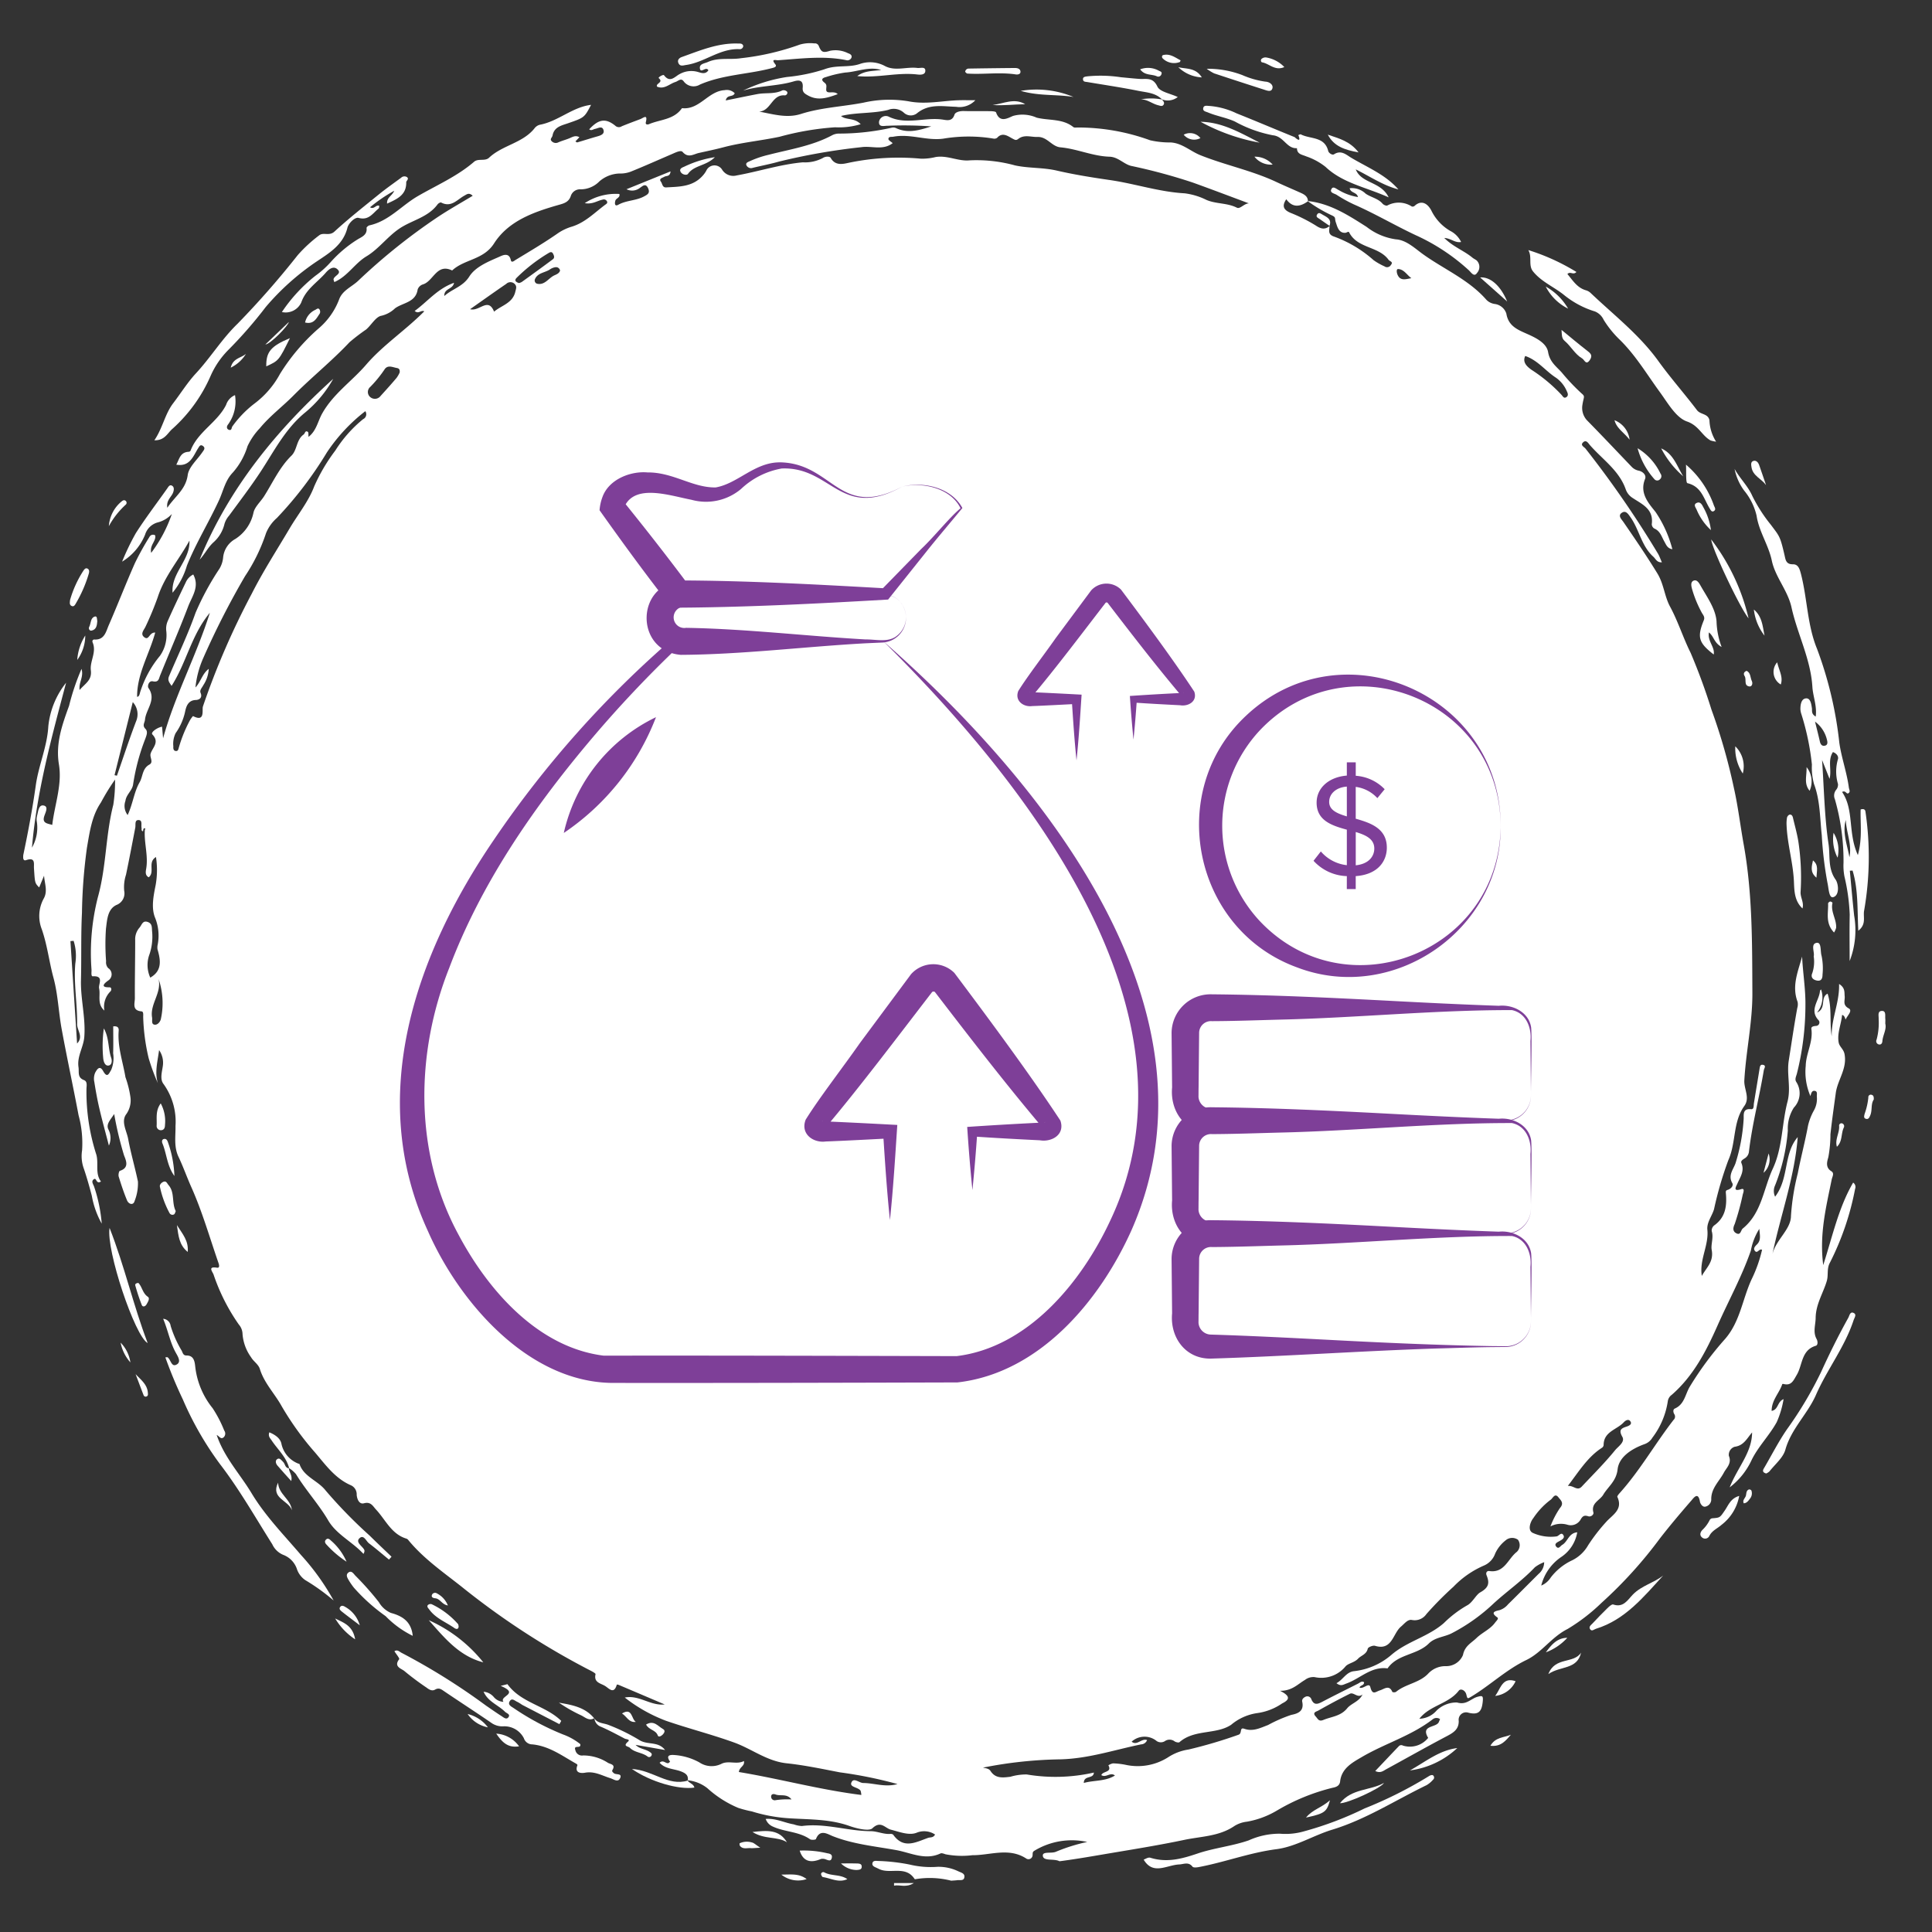 <svg xmlns="http://www.w3.org/2000/svg" xmlns:xlink="http://www.w3.org/1999/xlink" width="250" height="250" viewBox="0 0 250 250">
  <rect x="0" y="0" width="250" height="250" fill="#333333" stroke="none"/>
  <defs>
    <clipPath id="clip-path">
      <rect id="Rectangle_128" data-name="Rectangle 128" width="241" height="238.427" fill="#fff"/>
    </clipPath>
    <clipPath id="clip-Icon_19">
      <rect width="250" height="250"/>
    </clipPath>
  </defs>
  <g id="Icon_19" data-name="Icon 19" clip-path="url(#clip-Icon_19)">
    <rect width="250" height="250" fill="rgba(255,255,255,0)"/>
    <g id="Group_211" data-name="Group 211">
      <g id="Group_150" data-name="Group 150" transform="translate(-9.829 -8.129)">
        <g id="Group_149" data-name="Group 149" transform="translate(12.829 13.724)" clip-path="url(#clip-path)">
          <path id="Path_14632" data-name="Path 14632" d="M86,240.928c.093-.661-.233-.923-.84-1.168-.919-.371-2.043-.3-2.807-1.135.478-.458.811.174,1.167.03a2.143,2.143,0,0,0,.19-.172c-.412-.58-.351-.905.443-.868a7.846,7.846,0,0,1,3.337.957,2.839,2.839,0,0,0,2.841.2c.933-.485,1.989.125,2.935-.372.132.679-.591.743-.655,1.422,5.26.869,10.428,2.29,15.846,2.968a2.5,2.5,0,0,0-.1-.555c-.328-.46-1.4-.441-1.2-1.013.272-.769,1.013.019,1.554.022,1.428.008,2.835.586,4.423.136a55.53,55.53,0,0,0-7.447-1.515c-2.29-.441-4.581-.929-6.9-1.174-2.542-.27-4.493-1.854-6.768-2.679-2.916-1.057-5.939-1.818-8.872-2.833a20.174,20.174,0,0,1-5.3-2.993c1.852-.373,3.326,1.1,5.165.892q-2.969-1.264-5.939-2.525a.8.8,0,0,0-.253-.05c-.391,1.355-1.023.471-1.565.158-.578-.334-1.443-.439-1.192-1.5.028-.117-.54-.41-.858-.571a98.882,98.882,0,0,1-16.486-10.759c-2.4-1.894-4.937-3.645-6.9-6.044a.492.492,0,0,0-.217-.161c-1.964-.59-2.705-2.446-3.955-3.779-.386-.412-.658-1.046-1.547-.8-.618.171-.9-.543-.945-1.095a1.279,1.279,0,0,0-.711-1.218c-2.055-.874-3.314-2.655-4.672-4.253a37.857,37.857,0,0,1-4.343-6.029c-.9-1.616-2.244-2.967-2.8-4.773-.2-.636-.817-.972-1.133-1.519a5.89,5.89,0,0,1-1.111-3,1.944,1.944,0,0,0-.477-1.24,25.336,25.336,0,0,1-3.273-6.472c-.165-.419-.779-1.078.444-.886.376.059.282-.353.193-.609-1.14-3.283-2.1-6.648-3.511-9.807-.582-1.3-1.05-2.647-1.661-3.928-.622-1.3-.367-2.667-.39-3.99a8.332,8.332,0,0,0-1.543-5.426c-.512-.64-.191-1.607-.09-2.393a2.858,2.858,0,0,0-.491-2.005c-.213,1.589-.584,2.888-.16,4.281a26.873,26.873,0,0,1-1.186-3.221,26.056,26.056,0,0,1-.711-5.351c0-.268.061-.7-.218-.719-1.264-.107-.856-1.045-.86-1.7-.014-2.5.045-5.007.043-7.51a2.274,2.274,0,0,1,.554-1.62c.312-.354.4-.993,1.1-.726.612.235.476.79.541,1.276a7.116,7.116,0,0,1-.41,3.077,3.954,3.954,0,0,0,.165,2.836c1.538-.873,1.361-2.224.939-3.652a1.705,1.705,0,0,1,.03-.656,6.166,6.166,0,0,0-.328-3.4c-.546-1.293-.227-2.862.06-4.291a11.113,11.113,0,0,0,.039-3.606c-1.13.686-.1,1.933-.937,2.624-.517-.269-.382-.785-.322-1.16.267-1.664-.291-3.289-.185-4.94,0-.044.178-.349-.131-.213-.073.032-.07.234-.1.365-.275-.084-.16-.3-.192-.447-.078-.37.154-1-.385-1.012s-.354.6-.426.979c-.391,2.033-.776,4.067-1.2,6.093a5.214,5.214,0,0,0-.234,2.093,1.6,1.6,0,0,1-1,1.82c-1.171.546-1.213,1.96-1.359,3.06a28.562,28.562,0,0,0,.015,4.225,1.1,1.1,0,0,0,.269.884.95.95,0,0,1-.01,1.618c-.07.064-1.363.906.194.869.27-.007.274.393.1.54a2.792,2.792,0,0,0-.774,2.473c-.98-.868-.477-1.949-.683-2.878-.119-.539.687-1.646-.811-1.558-.264.016-.154-.558-.172-.863a29.14,29.14,0,0,1,.837-9.423c1.09-3.926.979-7.99,1.981-11.9a19.6,19.6,0,0,0,.229-3.273,27.183,27.183,0,0,0-1.821,2.958C8.872,116.1,8.6,118.2,8.247,120.241a68.462,68.462,0,0,0-.641,8.407c-.146,2.895-.055,5.8-.128,8.7-.062,2.454.618,4.849.432,7.325-.1,1.357-.959,2.524-.753,3.932.1.648-.18,1.347.719,1.685.443.167.333.714.313,1.11a26.453,26.453,0,0,0,1.276,8.531c.326,1.158-.189,2.432.6,3.478-.663.408-.544-.565-.927-.291s-.072.636.042.964a19.871,19.871,0,0,1,.985,4.78,11.418,11.418,0,0,1-1.284-3.61c-.313-1.18-.637-2.35-1.032-3.506a4.732,4.732,0,0,1-.228-2.363,13.738,13.738,0,0,0-.456-4.556c-.7-3.716-1.5-7.414-2.183-11.132-.407-2.206-.478-4.49-1.061-6.642-.565-2.085-.8-4.24-1.52-6.3a4.69,4.69,0,0,1,.256-3.955c.544-.952.116-1.939.043-2.961l-.632,1.521c-.569-.582-.547-.584-.673-2.494-.037-.554.232-1.467-1.015-1.039-.483.166-.4-.529-.339-.8.618-2.946,1.175-5.927,1.59-8.881.366-2.6,1.473-4.991,1.622-7.639a10.778,10.778,0,0,1,2.3-5.637c-1.866,7.043-3.8,14.055-4.418,21.34a5.208,5.208,0,0,0,.641-3.3,1.826,1.826,0,0,1,.016-.814c.154-.54.193-1.46.843-1.341.671.123.265.859.1,1.359-.328.973.43.96,1.025,1.157.316-2.659,1.3-5.193.864-7.834-.448-2.715.422-5.124,1.314-7.585a30.3,30.3,0,0,1,1.611-4.772c.313,1.052-.383,1.739-.248,2.728.733-.856,1.616-1.254,1.455-2.548-.146-1.17.767-2.34.235-3.591-.086-.2,0-.4.223-.39,1.311.075,1.5-1.027,1.855-1.845,1.159-2.656,2.2-5.361,3.375-8.01a35.511,35.511,0,0,1,1.907-3.44.511.511,0,0,1,.727-.185c.163.751-.739,1.222-.514,2.265a17.977,17.977,0,0,0,2.674-5.03,3.718,3.718,0,0,1-1.779,1.079A2.355,2.355,0,0,0,15.776,79.7,7.283,7.283,0,0,1,12.8,83.2a32.282,32.282,0,0,1,1.771-3.678c1.266-1.98,2.7-3.854,4.056-5.776.158-.224.317-.542.618-.381.322.173.27.562.167.858-.211.612-.925,1.012-.761,2.007.983-1.475,2.383-2.353,2.639-4.233.142-1.042,1.213-1.96,1.875-2.927.181-.265.465-.549.118-.82-.4-.309-.526.121-.7.363a1.257,1.257,0,0,0-.071.116c-.588,1.028-1.068,2.2-2.7,1.923.391-.707.5-1.633,1.629-1.668a.292.292,0,0,0,.217-.148c.926-2.446,3.463-3.64,4.6-5.924a2.06,2.06,0,0,1,1.152-1.262,5.065,5.065,0,0,1-.9,3.8c-.18.216-.237.558.1.686.407.154.328-.3.482-.472a13.985,13.985,0,0,1,2.8-2.892A11.8,11.8,0,0,0,33.235,58.9a25.97,25.97,0,0,1,4.951-5.839,9.242,9.242,0,0,0,2.68-3.749c.419-1.214,1.628-1.649,2.473-2.446A77.922,77.922,0,0,1,53.612,38.63c1.455-.968,2.985-1.823,4.555-2.774-.478-.461-.776-.179-1.057-.028-.946.508-1.712,1.591-3.028.9-.091-.048-.367.111-.463.242-1.216,1.66-3.248,2.026-4.848,3.072s-2.73,2.677-4.343,3.645c-1.538.923-2.455,2.606-4.168,3.337-.059-.207-.111-.292-.1-.366.078-.478,1.128-.7.511-1.282-.536-.51-1.153.013-1.524.443-1.08,1.25-2.567,2.125-3.164,3.841A2.216,2.216,0,0,1,33.477,50.9a20.4,20.4,0,0,1,4.347-4.7,11.977,11.977,0,0,0,1.919-1.711,16.142,16.142,0,0,1,3.516-2.978c.513-.317,1.294-.579,1.172-1.488-.013-.1.226-.308.375-.34,2.511-.546,4.144-2.557,6.253-3.778,2.459-1.424,5.105-2.566,7.291-4.452.539-.465,1.409-.025,1.936-.522,1.729-1.631,4.345-1.88,5.882-3.806a1.254,1.254,0,0,1,.664-.453c2.392-.441,4.229-2.291,6.65-2.58-.866,1.661-.881,1.654-3,2.388-.836.29-1.786.471-1.988,1.6-.043.238-.39.44-.109.711a.729.729,0,0,0,.874.147c.454-.2.941-.326,1.4-.512.415-.167.8-.445,1.314-.147l-.517.543c.105.058.188.142.242.127.869-.253,1.73-.532,2.6-.777.469-.132.983-.32.776-.877-.189-.509-.7-.164-1.073-.093-.254.049-.485.282-.757.055,1.218-1.325,2.129-1.475,3.379-.461a.673.673,0,0,0,.838.064c.794-.324,1.6-.625,2.4-.925.368-.137.981-.714.712.387-.08.327.184.361.426.259,1.421-.6,3.142-.564,4.182-1.97.027-.036.068-.093.1-.09,2.256.232,3.37-2.228,5.5-2.333a1.425,1.425,0,0,1,1.292.4c-.234.565-.977.11-1.162.93,1.425-.276,2.781-.576,4.122-.824,1.064-.2,2.191.036,3.207-.477a.634.634,0,0,1,.6.161c.163.238-.109.5-.29.487-1.662-.152-1.783,2.005-3.311,2.1,1.841.338,3.586.887,5.416.3,2.63-.838,5.4-.938,8.085-1.46a15.142,15.142,0,0,1,5.811-.176c2.249.448,4.381-.077,6.565-.136.605-.016,1.212,0,2.092,0a2.8,2.8,0,0,1-2.492.85c-1.745-.048-3.528-.44-5.087.862a1.31,1.31,0,0,1-1.658-.088,1.954,1.954,0,0,0-2.04-.373c-2.036.5-4.139.3-6.1.787.626.563,1.735.194,2.54,1.063a9.767,9.767,0,0,1-3.317.4,36.419,36.419,0,0,0-7.185,1.227c-2.416.511-4.888.732-7.283,1.367-1.044.276-2.1.491-3.157.729-.7.159-1.37.705-2.1-.134-.24-.276-.933.086-1.387.28-1.707.73-3.4,1.491-5.12,2.189a3.787,3.787,0,0,1-1.674.323,4.145,4.145,0,0,0-2.584,1.015,3.406,3.406,0,0,1-2.421,1.033,1.248,1.248,0,0,0-1.271.826c-.267.865-.955,1.009-1.642,1.206-3.214.921-6.444,2.065-8.3,4.968-1.371,2.149-3.839,2.021-5.422,3.5-2.007-.977-2.427,1.416-3.8,1.807a1.054,1.054,0,0,0-.663.65c-.247,1.687-1.92,1.7-2.926,2.439a3.807,3.807,0,0,1-1.752.96c-.733.112-1.3,1.19-1.987,1.779a25.114,25.114,0,0,0-2.151,1.648c-2.294,2.441-4.913,4.533-7.269,6.912-1.413,1.427-3.055,2.648-4.341,4.219a8.6,8.6,0,0,0-1.591,2.326,9.192,9.192,0,0,1-1.9,3.405c-1,1.032-1.232,2.391-1.8,3.611-1.31,2.838-2.958,5.5-4.137,8.423a9.843,9.843,0,0,1-1.861,3.518c-.2-2.558,2.3-4.205,2.184-6.74-1.35,2.459-3.228,4.6-4.109,7.337a40.115,40.115,0,0,1-1.554,3.751c-.21.48-.771.989-.154,1.431.6.429.6-.67,1.388-.621-.771,2.822-2.369,5.367-2.344,8.313.252-.014.322-.3.381-.553A13.887,13.887,0,0,1,17.689,95.4a4.675,4.675,0,0,0,.836-3.157,2.456,2.456,0,0,1,.166-1.325c.749-1.7,1.555-3.378,2.356-5.056a2.05,2.05,0,0,1,.96-1c.854,1.582-.168,2.845-.652,4.12-1.139,3-2.424,5.944-3.626,8.921-.189.468-.183.946-.964.782-.509-.107-.724.622-.552.868,1.066,1.519-.324,2.733-.45,4.091-.039.422-.387.747.055,1.192.353.356.146.826-.013,1.276a27.5,27.5,0,0,0-1.576,5.877c-.1.84-.893,1.325-1,2.179a1.9,1.9,0,0,0,.29,1.821c.684-1.47.817-2.971,1.554-4.251.429-.746.319-1.759,1.263-2.281.564-.312.018-.92.152-1.4.223-.79,1.211-1.468.226-2.5-.246-.257.576-.868,1.256-1.005l.134,1.507c1.517-5.519,4.251-10.564,6.051-16.24-2.409,2.885-3.024,6.46-4.956,9.46-.246-.413-.569-.681-.318-1.272,1.156-2.723,2.435-5.386,3.425-8.192a35.454,35.454,0,0,1,3.1-5.714,3.428,3.428,0,0,0,.471-1.484,3.08,3.08,0,0,1,1.573-2.352,5.329,5.329,0,0,0,2.353-3.415c.171-.757.919-1.4,1.375-2.12,1.126-1.778,1.99-3.732,3.536-5.245.755-.739.62-2.059,1.579-2.74.181-.129.187-.578.541-.337.112.076.061.393.089.643,1.017-.776,1.205-2.013,1.75-2.991,1.437-2.576,3.849-4.19,5.7-6.341,2.206-2.563,5.072-4.432,7.528-6.91-.419-.213-.727.4-1.242-.048,1.672-1.22,2.952-2.884,5.091-3.643-.15.878-1.294.69-1.258,1.708,1.08-.959,2.4-1.195,3.245-2.535.8-1.262,2.473-1.925,3.917-2.56.32-.141,1.219-.625,1.446.456.088.42.484.05.633-.04,1.853-1.125,3.726-2.227,5.5-3.468a6.462,6.462,0,0,1,1.792-.837c1.723-.541,2.915-1.806,4.29-2.826.141-.1.329-.2.237-.421a.454.454,0,0,0-.573-.238c-.691.135-1.3.635-2.311.453a7.287,7.287,0,0,1,4.479-1.187c.132.482-.427.54-.521.868s-.1.8.382.526c1.05-.587,2.288-.51,3.33-1.076.425-.231.8-.408.542-1.023-.32-.759-.724-.309-1.064-.092a1.639,1.639,0,0,1-1.749.184l5.7-2.309c-.063.716-.547.533-.811.7-.232.142-.745.229-.431.638.194.252.167.765.684.734,1.666-.1,3.362-.062,4.65-1.438a3.32,3.32,0,0,0,.532-.722,1.162,1.162,0,0,1,2.057-.123,1.7,1.7,0,0,0,1.866.737c2.871-.516,5.662-1.438,8.581-1.7a4.885,4.885,0,0,0,2.581-.56c.291-.2.874-.261,1.023,0,.617,1.1,1.714.742,2.424.6a31.513,31.513,0,0,1,9.258-.509,7.262,7.262,0,0,0,1.876-.211c1.521-.265,2.941.577,4.425.425a18.8,18.8,0,0,1,5.885.66c1.779.379,3.592.251,5.367.662,2.271.525,4.583.894,6.892,1.228,3.241.469,6.369,1.535,9.669,1.716a8.81,8.81,0,0,1,2.826.858c1.262.535,2.678.369,3.927,1,.429.215.907-.526,1.557-.56-2.428-.9-4.85-1.826-7.287-2.7a72.823,72.823,0,0,0-7.946-2.146c-.952-.226-1.683-1.157-2.8-1.19-2.178-.064-4.193-1.019-6.352-1.213-1.134-.1-1.709-1.389-2.965-1.343-.839.031-1.706-.35-2.481.248-.3.228-.422.143-.763-.038-.569-.3-1.289-.886-1.99-.091a.634.634,0,0,1-.5.089,19.739,19.739,0,0,0-6.457.012c-2.146.3-4.283-.665-6.462-.251-.25.048-.632-.059-.641.3,0,.164.337.337.552.534-1.259.976-2.714.321-4.052.52a80.887,80.887,0,0,0-10.643,1.86c-1.121.323-2.273.535-3.408.813a.66.66,0,0,1-.817-.32c-.154-.337.226-.441.442-.545a12.835,12.835,0,0,1,2.413-.82c2.767-.712,5.635-1.147,8.2-2.514a1.892,1.892,0,0,1,.9-.232,31.219,31.219,0,0,0,6.846-.762.867.867,0,0,1,.531.043c1.472.7,2.891.35,4.577-.213a50.292,50.292,0,0,0-5.652-.08c-.418-.013-1.186.251-1.1-.548a.893.893,0,0,1,1.312-.6c2.295,1.068,4.673-.011,6.987.358.541.087,1.183.219,1.462-.648.109-.339.711-.482,1.208-.468,1.138.033,2.276,0,3.415.019.263,0,.715.032.758.159.481,1.4,1.515.737,2.19.456a4.52,4.52,0,0,1,3.054.219c1.581.4,3.359.1,4.756,1.224.117.094.355.06.535.053a27.355,27.355,0,0,1,9.4,1.654,11.591,11.591,0,0,0,2.687.282c1.474.1,2.529,1.135,3.812,1.648,3.218,1.289,6.65,1.975,9.805,3.452,1.064.5,2.147.953,3.217,1.436.466.21.89.47.9,1.073-1,.718-1.967.887-2.807-.262-.611.918-.31,1.383.522,1.748a20.8,20.8,0,0,1,3.284,1.645c.684.46,1.184.572,1.813.072l-.022-.005c.008.5-.267,1.046.5,1.34a15.792,15.792,0,0,1,5.2,3.081,7.857,7.857,0,0,0,1.406.8.572.572,0,0,0,.83-.16c.364-.441-.136-.467-.294-.685-1.288-1.777-4.038-1.445-5.1-3.549-.089-.176-.32.046-.477.058-.9.065-1.071-.865-1.236-1.321-.2-.564.043-.641-.449-.9a18.184,18.184,0,0,1-3.214-1.893c2.9.3,5.253,1.83,7.632,3.345a7.929,7.929,0,0,0,3.795,1.613c1.347.089,2.459,1.172,3.5,1.922,2.737,1.963,5.934,3.3,8.207,5.9a1.855,1.855,0,0,0,1.075.541,1.823,1.823,0,0,1,1.506,1.24c.267,1.643,1.488,2.1,2.74,2.658,1.128.5,2.468,1.177,2.665,2.328.22,1.284,1.045,1.845,1.752,2.625a27.15,27.15,0,0,0,2.592,2.736c.487.407.254.424.1,1.45a2.368,2.368,0,0,0,.561,1.99c1.967,2,3.888,4.037,5.825,6.062a1.724,1.724,0,0,0,.925.488c.485.114,1,.553.785,1.085-.731,1.823.456,3.116,1.366,4.256a15.61,15.61,0,0,1,2.172,4.815c-.656-.1-.8-.58-1.037-.992-.352-.617-.53-1.361-1.3-1.683a.685.685,0,0,1-.328-.555c.277-2.018-1.322-2.613-2.582-3.471a2.17,2.17,0,0,1-.8-1.087c-.877-2.437-3.016-3.841-4.62-5.681-.214-.245-.472-.73-.867-.373-.441.4.134.6.32.855a131.673,131.673,0,0,1,9.375,13.6c.173.309.291.649.483,1.085-.656.031-.794-.444-1.1-.721-1.549-1.385-1.819-3.5-2.961-5.113-.324-.458-.619-.929-1.142-.562s-.009.835.212,1.157c1.512,2.2,3.011,4.392,4.406,6.672.849,1.387.913,2.949,1.647,4.305,1.039,1.917,1.677,4.008,2.656,5.967a77.984,77.984,0,0,1,2.7,7.363,75.536,75.536,0,0,1,2.9,10.128c.544,2.406.827,4.87,1.266,7.3,1.15,6.367,1.095,12.8,1.127,19.234.019,3.8-.829,7.527-1.042,11.312-.063,1.112.767,2.245,0,3.307-1.511,2.088-1.041,4.729-2.071,7.02a46.064,46.064,0,0,0-1.845,6.321c-.255.9-.96,1.707-.866,2.67.2,2.057-1.063,3.894-.717,5.98.569-1.053,1.567-1.819,1.278-3.362-.133-.709.276-1.6,0-2.449a.857.857,0,0,1,.318-.721c1.5-1.057,1.664-2.591,1.511-4.212-.034-.364.136-.347.328-.423.39-.155.684-.537.506-.845-.572-.994.114-1.74.408-2.539a23.523,23.523,0,0,0,1.059-5.688c.055-.509-.212-1.461.963-1.335.4.043.319-.457.367-.758.236-1.464.481-2.927.72-4.391.044-.268.064-.645.4-.6.543.073.205.445.159.726-.576,3.5-1.5,6.944-1.916,10.476a1.151,1.151,0,0,1-.538.9c-.234.15-.562.328-.443.611.436,1.035-.156,1.818-.526,2.68-.146.342-.645,1.081.51.7.469-.153.29.392.2.662a33.868,33.868,0,0,1-1.049,3.855c-.218.453-.3.927.2,1.192.591.309.57-.391.845-.615,2.455-2,2.669-5.128,3.887-7.75,1.279-2.752,1.155-5.808,1.9-8.665.469-1.806-.123-3.536.164-5.331.36-2.261.686-4.531,1.1-6.786a1.639,1.639,0,0,0,.041-.8c-.783-2.057.063-3.935.583-5.855.1,2.128.464,4.257.43,6.35a36.547,36.547,0,0,1-1.109,8.817c-.1.359-.289.7-.086,1.038a2.683,2.683,0,0,1-.3,3.337,5.041,5.041,0,0,0-.782,2.976,24.257,24.257,0,0,1-1.646,7.081,1.728,1.728,0,0,0,0,1.472c1.83-2.4,1.063-5.562,2.926-7.713-.405,5.254-2.262,10.2-3.313,15.346.352-1.98,2.42-3.31,2.439-5.128a30.093,30.093,0,0,1,.879-5.513c.4-2.072.948-4.116,1.33-6.191a7.567,7.567,0,0,1,.789-2.012,3.072,3.072,0,0,0,.354-1.706c-.028-.288.136-.735-.3-.78-.386-.04-.444.377-.533.679a7.874,7.874,0,0,1-.609-3.914c.033-1.619.979-3.1.729-4.779-.047-.312.318-.365.608-.389a.448.448,0,0,0,.358-.7c-1.312-1.35.067-2.561.147-3.829,0-.036.045-.069.139-.2a3.105,3.105,0,0,1-.512,3c1.247-.552.359-1.946,1.36-2.444.6,1.845.229,3.7.534,5.531-.067-2.295,1.028-4.363.952-6.784.814.5.673,1.081.726,1.6.055.544-.308,1.109.519,1.558.556.3-.2.955-.381,1.417-.053.132-.079-.508-.477-.567-.1,1.193-.658,2.324-.441,3.558.1.564.637.85.762,1.514.355,1.892-.9,3.325-1.133,5.021-.243,1.779-.5,3.558-.691,5.343a16.606,16.606,0,0,1-.272,2.966c-.152.533-.417,1.323.385,1.82.432.268.123.7.042,1.1-.712,3.528-1.608,7.041-1.089,11.046,1.221-3.794,1.986-7.433,3.87-10.673a.674.674,0,0,1,.254.812,35.774,35.774,0,0,1-3.256,9.544c-.438.781-.174,1.6-.41,2.385-.473,1.582-1.416,2.99-1.438,4.762-.011.926-.379,1.83.124,2.739.163.294.18.786-.1.869-1.9.562-1.707,2.485-2.467,3.766-.427.72-.685,1.429-1.682,1.187-.2-.048-.2.017-.235.125-.4,1.1-1.339,1.994-1.336,3.352.9-.169.715-1.187,1.546-1.525a12.174,12.174,0,0,1-.89,2.985c-.967,1.744-2.414,3.177-3.255,4.914a9.4,9.4,0,0,1-2.83,3.52c1.035-2.61,2.886-4.5,2.9-7.105-.669.762-1.063,1.7-2.248,1.85a1.092,1.092,0,0,0-.761,1.169c.412.988-.3,1.531-.651,2.195-.606,1.135-1.671,2.037-1.624,3.493a.956.956,0,0,1-.747.889c-.386.1-.673-.383-.716-.635-.23-1.357-.827-.477-1.114-.148-1.391,1.6-2.763,3.221-4.064,4.895a56.42,56.42,0,0,1-7.559,8.341,24.147,24.147,0,0,1-4.377,3.374c-2.113,1.06-3.34,3.054-5.358,4.026-2.607,1.255-4.685,3.272-7.134,4.744-.481.289-.486.283-.624-.28s-.738-.818-.979-.5c-1.327,1.729-3.734,1.883-5.1,3.634a3.084,3.084,0,0,0,2.25-1.083,3.719,3.719,0,0,1,2.624-1.024c1.219.377,1.795-.5,2.654-.734.607-.167.75-.157.676.6-.123,1.267-.5,1.8-1.871,1.455a.959.959,0,0,0-1.238,1.063c.023,1.142-.758,1.564-1.634,2.025-2.6,1.371-5.165,2.822-7.748,4.231-.385.21-.752.556-1.419.228,1.046-1.1,2.058-2.174,3.079-3.239a.424.424,0,0,1,.5-.05,3.034,3.034,0,0,0,3.187-.9c.026-.037.089-.09.081-.1-1.025-1.69,1.081-1.275,1.389-2.066.046-.12.1-.238.15-.359a.791.791,0,0,0-.924,0c-2.786,2.163-6.2,3.144-9.191,4.9-1.212.71-2.629,1.454-2.817,3.163-.066.594-.561.741-.963.818a26.48,26.48,0,0,0-7.173,2.925,11.483,11.483,0,0,1-3.916,1.466,3.852,3.852,0,0,0-1.654.576c-1.959,1.329-4.273,1.319-6.453,1.777-3.106.653-6.245,1.165-9.372,1.689-2.213.371-4.433.771-6.665,1.063-.045.006-.1.023-.135.005-.707-.361-2.009.027-2.133-.65s1.1-.3,1.7-.574a22.85,22.85,0,0,1,4.04-1.263,9.338,9.338,0,0,0-6.875,1.16c-.249.167-.167.373-.2.588a.529.529,0,0,1-.836.385c-2.241-1.448-4.646-.4-6.956-.418a11.1,11.1,0,0,1-3.47-.12c-.212-.069-.491-.186-.657-.107-1.959.93-3.852-.09-5.661-.422-2.764-.506-5.617-.76-8.284-1.819-.662-.263-1.645-.96-2.167.379-.039.1-.59.145-.767.022-1.459-1.018-3.286-.925-4.835-1.651a1.653,1.653,0,0,1-.9-.978c1.325-.1,2.449.509,3.635.706a3.586,3.586,0,0,0,1.051.214c3.015-.4,5.921.653,8.912.668.817,0,1.649.415,2.522.354a.5.5,0,0,1,.38.1c1.346,1.914,2.96.958,4.516.41.278-.1.66.022.9-.431a2.551,2.551,0,0,0-2.356-.245c-.987.411-2.245-.1-3.363-.385-.752-.191-1.3-1.225-2.394-.175-.425.407-2.04.028-2.954-.3-2.626-.938-5.337-.823-8.027-1.013a20.392,20.392,0,0,1-4.617-.876,14.625,14.625,0,0,1-1.761-.456,13.958,13.958,0,0,1-3.992-2.547,4.877,4.877,0,0,0-2.578-1.026Zm83.936-12.6c.858-.452,1.259-1.44,2.262-1.554a8.9,8.9,0,0,0,4.823-2.09c2.051-1.782,4.759-2.335,6.82-4.141a14.453,14.453,0,0,1,2.983-2.273c.711-.351,1.161-1.385,1.728-1.7,1.106-.622,1.212-1.213.812-2.2-.142-.349.06-.6.35-.556,1.975.292,2.417-1.6,3.56-2.478a1.2,1.2,0,0,0,.15-1.57,1.3,1.3,0,0,0-1.623.1,4.552,4.552,0,0,0-1.332,1.7,2.628,2.628,0,0,1-1.455,1.542,12.138,12.138,0,0,0-3.934,2.734,43.817,43.817,0,0,0-3.5,3.537,1.843,1.843,0,0,1-1.893.765c-.534-.1-.953.487-1.408.868-1.052.882-1.13,3.15-3.355,2.478-.266-.08-.893.177-.937.372-.168.745-.847.864-1.249,1.29-.487.517-1.213.574-1.608.978a4.062,4.062,0,0,1-4.022,1.41,1.767,1.767,0,0,0-1.257.372c-.917.528-1.65,1.417-3.215,1.4,1.427.705,1.206,1.176.276,1.631a7.464,7.464,0,0,1-3.18,1.247,6.73,6.73,0,0,0-3.43,1.525c-1.951,1.289-4.739.547-6.678,2.244-.106.092-.465.006-.634-.106a1.069,1.069,0,0,0-1.265-.022.978.978,0,0,1-1.039-.008,2.485,2.485,0,0,0-3.253.069c.695.578,1.277-.476,2-.2a.862.862,0,0,1-.767.552c-3.469.708-6.811,1.844-10.454,1.937a55.057,55.057,0,0,0-10.006,1.07c.266.086.739.08.968.437.649,1.011,1.615.858,2.564.749a7.228,7.228,0,0,1,2.119-.3,22.421,22.421,0,0,0,8.692-.246c-.051.88-1.289.3-1.305,1.345,1.351-.374,2.773-.183,4.029-.962-.6-.485-1.142.333-1.759-.049.17-.54,1.424-.323.91-1.274a1.739,1.739,0,0,1,.6-.25,9.792,9.792,0,0,1,1.606.183,7.333,7.333,0,0,0,5.538-.979,6.6,6.6,0,0,1,2.629-.995,61.348,61.348,0,0,0,6.448-1.905c.537-.157.095-1.015.768-.778,1.121.394,2.083-.115,3.071-.486a18.456,18.456,0,0,1,3.015-1.315c.91-.171,1.668-.52,1.408-1.7-.067-.307.154-.514.41-.639a.55.55,0,0,1,.779.339c.355.813.844.6,1.429.294,1.526-.8,3.071-1.558,4.606-2.337.254-.129.484-.384.78-.177.007.462-.541.37-.58.7.507.2,1.221-.723,1.388-.075.288,1.12.681.59,1.271.416.486-.143,1.181-.775,1.58.216a.573.573,0,0,0,.476-.015c1.262-1.045,3.056-1.148,4.2-2.4a3.029,3.029,0,0,1,2.3-.924,2.353,2.353,0,0,0,2.162-1.436c.228-1.187,1.076-1.552,1.755-2.209.751-.726,1.77-1.121,2.4-1.989.151-.209.518-.518.289-.676-.989-.684-.207-.819.285-.936a2.356,2.356,0,0,0,1.1-.751c1.331-1.307,2.641-2.636,3.966-3.95a1.984,1.984,0,0,0,.713-1.509,4.7,4.7,0,0,0-1.2.656c-1.622,1.717-3.564,3.063-5.3,4.647a23.72,23.72,0,0,1-5.5,3.914c-.964.476-2.134.513-2.923,1.3-1.521,1.521-4.049,1.349-5.343,3.227-2.124-.292-3.549,1.329-5.336,1.96-.376.133-.716.413-1.293-.061m31.175-19.515a4.816,4.816,0,0,1-2.08,3.206,6.323,6.323,0,0,0-2.58,3.693,2.661,2.661,0,0,0,1.227-1.039,7.512,7.512,0,0,1,2.6-2.148,4.851,4.851,0,0,0,2.239-2.027,23,23,0,0,1,2.316-3c.809-.927,2.231-1.594,1.468-3.257-.05-.108.2-.384.345-.548,2.61-2.918,4.538-6.337,6.927-9.417a.576.576,0,0,0,.1-.739c-.161-.256-.191-.619.07-.734,1.241-.547,1.34-1.831,1.918-2.81a42.132,42.132,0,0,1,4.575-6.187c1.958-2.251,2.253-5.179,3.442-7.736a17.6,17.6,0,0,0,1.347-3.808c-.381-.208-.6.559-.929.138-.248-.32.035-.6.261-.824.577-.562.369-1.231.314-2.023a8.041,8.041,0,0,0-1.1,2.829c-1.163,3.348-2.875,6.45-4.306,9.676-1.469,3.313-3.123,6.533-5.931,8.977a1.219,1.219,0,0,0-.5.786,10.312,10.312,0,0,1-2,4.753,1.907,1.907,0,0,1-1,.83c-1.631.582-3.313,1.628-3.5,3.255-.174,1.556-1.222,2.227-1.857,3.292-.449.755-1.617,1.075-1.274,2.315.066.238-.3.6-.678.476-.477-.157-.713-.042-.968.406a1.468,1.468,0,0,1-1.749.683,2.956,2.956,0,0,0-2.167.226,11.406,11.406,0,0,1,1.227-2.374c.58-.653.1-1.016-.181-1.376-.489-.637-.737.129-1.036.314a9.58,9.58,0,0,0-2.213,2.347c-.4.49-.779,1.552-.116,1.911a5.644,5.644,0,0,0,3.1.471c.307-.026.619-.642.9-.151.217.378-.24.609-.564.785-.28.152-.666.337-.358.7s.524-.1.771-.241c.713-.413.836-1.524,1.932-1.624M24.012,97.072A4.241,4.241,0,0,1,23.3,99.2c-.154.323-.5.613-.341.99.275.662-.228.9-.612.912-1,.028-1.246.829-1.381,1.447a7.47,7.47,0,0,1-1.236,2.836,3.121,3.121,0,0,0-.3,1.719c-.02.266,0,.6.368.6.278,0,.288-.289.36-.5a17.566,17.566,0,0,1,1.38-3.4,3.259,3.259,0,0,1,.438-.623c1.606.837,1.139-.79,1.281-1.236a99.421,99.421,0,0,1,6.308-14.573c1.469-2.908,3.251-5.659,4.911-8.469,1.07-1.81,2.456-3.5,3.178-5.431a23.017,23.017,0,0,1,2.738-4.652,16.71,16.71,0,0,1,3.592-4.057.7.7,0,0,0,.288-1.033A22.48,22.48,0,0,0,39.3,69.066a49.336,49.336,0,0,1-6.474,8.486,5.215,5.215,0,0,0-1.4,1.955,22.878,22.878,0,0,1-2.72,5.574,104.967,104.967,0,0,0-5.368,10.51,12.5,12.5,0,0,0-1.047,3.889c.7-.73.87-1.774,1.724-2.408M199.874,202.8c.759-.08,1.212.718,1.806.085,1.459-1.553,2.976-3.059,4.317-4.709.388-.478,1.315-1.05.934-1.727-.493-.878-.177-1.09.537-1.321.3-.1.72-.281.536-.626-.236-.441-.661-.186-.9.076-.884.953-2.582,1.187-2.594,2.919a.489.489,0,0,1-.192.351c-1.86,1.186-2.978,3.039-4.439,4.952m-26.569,26.988c-.633.531-1.134-.341-1.637-.093-1.388.686-2.751,1.425-4.1,2.184-.216.121-.811.226-.321.756.284.306.387.7,1,.445,1.056-.434,2.228-.473,3.07-1.5.529-.649,1.548-.858,1.989-1.788M57.834,50.532c1.212.344,2.33-1.609,3.1.321.955-.818,2.4-1.084,2.75-2.585.085-.367.233-.668-.074-.991a.777.777,0,0,0-1.106-.017c-1.483,1.012-2.945,2.057-4.673,3.272m-9.115,8.185c.056-.429-.134-.535-.371-.576-.557-.1-1.189-.447-1.6.208a15.775,15.775,0,0,1-1.832,2.238.858.858,0,0,0,.005,1.325.919.919,0,0,0,1.332-.155c.7-.772,1.4-1.545,2.07-2.34a3.7,3.7,0,0,0,.4-.7m145.647-2.135c-.4.819.23,1.383.818,1.8a20.585,20.585,0,0,1,3.883,3.243c.169.2.309.508.635.276.284-.2.163-.515.049-.74a4.051,4.051,0,0,0-1.389-1.748c-1.368-.873-2.356-2.266-4-2.827M11.82,110.83l.311.068c.823-2.361,1.6-4.741,2.493-7.074a2.3,2.3,0,0,0-.444-2.447L11.82,110.83M64.169,47.152a1.576,1.576,0,0,0,.354-.146c1.347-.973,2.695-1.944,4.025-2.94.263-.2.131-.5,0-.743-.158-.285-.413-.152-.584-.042a21.494,21.494,0,0,0-4.132,3.212c-.324.342-.045.554.338.658M17.514,137.195c.438,1.807-1.133,3.24-.835,4.993.057.336-.13.859.313.927.423.065.775-.424.831-.764a9.579,9.579,0,0,0-.309-5.156M6.973,145.554c.86-.9,0-1.675.007-2.518.037-2.612-.454-5.2-.235-7.832a6.378,6.378,0,0,0-.22-2.939l-.411.037.86,13.251m62.5-100.018a.532.532,0,0,0-.583-.438,1.7,1.7,0,0,0-.74.293c-.65.435-1.608.425-1.945,1.3a.438.438,0,0,0,.29.546c.92.209,1.4-.58,2.05-.982.327-.2.785-.268.928-.72m110.152.984c-.586-.43-.965-1.158-1.712-1.18-.248-.007-.188.449-.088.7.368.905,1.116.591,1.8.484M99.421,243.369c-.609-.791-1.427-.4-2.053-.637-.249-.1-.583-.1-.584.282a.46.46,0,0,0,.547.456,9.97,9.97,0,0,1,2.09-.1" transform="translate(0 -16.118)" fill="#fff"/>
          <path id="Path_14633" data-name="Path 14633" d="M821.152,233.687c.179-1.415-.356-2.612-.432-3.856-.219-3.6-1.938-6.815-2.7-10.277-.481-2.189-2.1-3.92-2.548-6.047-.431-2.044-1.664-3.758-1.972-5.82a7.926,7.926,0,0,0-1.609-3.25,6.962,6.962,0,0,1-1.237-2.8c.68,1.229,1.728,2.21,2.289,3.485a20.067,20.067,0,0,0,2.417,3.757c1.1,1.485,1.185,1.409,1.78,4.022.113.5.186,1.091,1.052,1.074.7-.014.886.605,1.067,1.316.809,3.188.807,6.578,2.062,9.622a49.842,49.842,0,0,1,2.887,12.167c.276,1.928.97,3.822,1.232,5.787.035.261.237.547-.056.732-.27.172-.339-.416-.82-.163,1.585,2.333.72,5.287,2.042,8.169.606-2.217.3-4.1.359-5.9.431-.143.593.044.621.267a40.284,40.284,0,0,1-.169,12.811c-.159.818.33,1.765-.754,2.608-.141-2.7.012-5.3-.742-7.783l-.355.02c.185,1.945.349,3.893.563,5.835a11.019,11.019,0,0,1-.587,5.852c0-2-.033-4,.01-6a25.651,25.651,0,0,0-.682-4.939,7.455,7.455,0,0,1-.121-1.757,28.9,28.9,0,0,0-1.118-8.245,1.186,1.186,0,0,1,.171-1.222,1.02,1.02,0,0,0,.231-.747,5.673,5.673,0,0,1-.016-3.168c.135-.37-.131-.784-.638-.962-.712,1.088-.131,2.271-.437,3.464l-.968-2.437c.261,3.808.31,7.383.838,10.885.225,1.491-.116,3.141.908,4.582.373.525.548,2.012-.286,2.277-.584.186-.6-1.175-.762-1.851a47.725,47.725,0,0,1-.737-6.17c-.243-2.207-.2-4.47-1-6.606a7.935,7.935,0,0,1-.276-2.523,32.851,32.851,0,0,0-1.388-6.61,2.481,2.481,0,0,1-.1-.532c-.008-.612.108-1.378.727-1.428.572-.045.681.719.761,1.265.05.336-.115.741.493,1.09m-.089.655c.25,1.018.452,1.789.625,2.566.08.359.26.624.628.552.425-.083.372-.464.29-.771a4.087,4.087,0,0,0-1.542-2.347m3.981,12.717c-.468,1.638.183,3.214.47,4.829.349-1.637-.4-3.17-.47-4.829" transform="translate(-589.199 -146.552)" fill="#fff"/>
          <path id="Path_14634" data-name="Path 14634" d="M199.908,773.419c.143.712-.924,0-.629.807a.872.872,0,0,0,1.006.665,5.9,5.9,0,0,1,3.211.957c.35.19,1.005.21.58.917-.118.2.064.322.2.434.271.218,1.065-.02.8.61s-.853.154-1.3.016c-1.057-.328-2.03-.924-3.248-.7-.4.073-1.429.121-.982-.978.014-.035-.08-.14-.145-.176-1.816-1.017-3.508-2.3-5.692-2.51a1.153,1.153,0,0,1-1.1-.8,2.832,2.832,0,0,0-2.582-1.541,2.478,2.478,0,0,1-1.627-.447c-2.006-1.38-4.055-2.7-6.068-4.065-.4-.269-.695-.531-1.209-.237-.4.229-.769,0-1.118-.266a35.164,35.164,0,0,1-2.825-2.111c-.361-.334-1.472-.553-.706-1.552.087-.114-.377-.65-.613-1.036.393-.264.673.088.936.212a83.654,83.654,0,0,1,10.92,6.828c.665.451,1.319.917,2,1.35.28.179.656.536.921.114.228-.364-.261-.466-.474-.677-.885-.878-2.2-1.3-2.765-2.588a1.958,1.958,0,0,1,1.3.665,1.739,1.739,0,0,0,1.274.643c-.609-.762,2.165-1.008-.364-2.063l.876-.224c1.755,2.444,4.917,2.748,6.961,4.753l-.237.421q-2.42-1.252-4.839-2.508a5.5,5.5,0,0,0-.576-.36c-.34-.124-.741-.62-1.044-.045-.224.426.254.645.525.827a33.437,33.437,0,0,0,6.419,3.427,7.8,7.8,0,0,1,2.211,1.241" transform="translate(-127.822 -553.332)" fill="#fff"/>
          <path id="Path_14635" data-name="Path 14635" d="M88.372,640.659a26.235,26.235,0,0,0-3.674-2.644,2.834,2.834,0,0,1-1.106-1.494,2.986,2.986,0,0,0-1.771-1.786,2.7,2.7,0,0,1-1.4-1.366c-2.214-3.5-4.255-7.11-6.8-10.415a41.7,41.7,0,0,1-4.774-8.328,58.078,58.078,0,0,1-2.26-5.435c.136-.008.234-.045.284-.011.441.29.487,1.383,1.235.9.558-.36.061-1.068-.209-1.569-.714-1.318-.962-2.794-1.593-4.314a1.054,1.054,0,0,1,.968.923,14.36,14.36,0,0,0,1.432,3.208c.134.275.19.625.617.619.972-.014,1.062.82,1.13,1.416a10.387,10.387,0,0,0,2.25,5.4,15.952,15.952,0,0,1,1.506,2.9.658.658,0,0,1-.085.875c-.372.3-.543-.146-.891-.307.962,2.891,3.013,5.045,4.506,7.526,1.779,2.957,4.187,5.41,6.416,8.02a30.611,30.611,0,0,1,4.218,5.891" transform="translate(-48.19 -439.141)" fill="#fff"/>
          <path id="Path_14636" data-name="Path 14636" d="M92.255,66.576c-.063-.81.632-.973.926-1.667a19.961,19.961,0,0,0-3.133,2.139c.54.33.764-.392,1.206-.178-.03.117-.021.286-.1.346-.757.592-1.255,1.566-2.584,1.206-.477-.129-1.306.693-1.447,1.269-.532,2.169-2.3,3.249-3.883,4.306a32.284,32.284,0,0,0-6.688,5.957,56.791,56.791,0,0,1-4.8,5.512A11.162,11.162,0,0,0,69.448,88.8,19.841,19.841,0,0,1,64.52,95.68c-.675.553-1.01,1.561-2.378,1.516,1.068-1.555,1.361-3.386,2.429-4.784.987-1.292,1.867-2.71,2.945-3.871,1.906-2.053,3.352-4.45,5.391-6.424a113.084,113.084,0,0,0,7.781-8.873,18.523,18.523,0,0,1,2.781-2.566c.552-.438,1.3.135,1.972-.483,1.854-1.706,3.843-3.266,5.8-4.854.913-.74,1.879-1.413,2.825-2.111a.617.617,0,0,1,.758-.09c.327.25-.1.471-.092.679.031,1.639-1.162,2.156-2.48,2.757" transform="translate(-45.166 -45.821)" fill="#fff"/>
          <path id="Path_14637" data-name="Path 14637" d="M712.953,97.974a27.456,27.456,0,0,1,6.224,2.834c-.431.453-.778-.138-1.169.267.695.808,1.243,1.775,2.411,2.107a1.45,1.45,0,0,1,.581.329c3,2.856,6.309,5.4,8.769,8.81,1.578,2.19,3.376,4.218,5.009,6.37.45.593,1.437.42,1.612,1.31a5.53,5.53,0,0,0,.861,2.766,4.206,4.206,0,0,1-.718-.158c-1.124-.631-1.522-1.925-3.036-2.449-1.449-.5-2.494-2.4-3.529-3.815-1.717-2.353-3.2-4.874-5.333-6.915a13.121,13.121,0,0,1-1.937-2.437,2.128,2.128,0,0,0-1.137-1.081,11.732,11.732,0,0,1-3.936-2.086c-1.32-1.08-2.985-1.739-4.07-3.1-.63-.792-.08-1.848-.6-2.748" transform="translate(-518.188 -71.209)" fill="#fff"/>
          <path id="Path_14638" data-name="Path 14638" d="M622.957,69.591c-.147-.653-.938-.488-1.075-1.139a2.559,2.559,0,0,1,2.064.7c.7.487,1.608.615,2.193,1.3.13.152.469.3.611.238a3.117,3.117,0,0,1,3.172.124.388.388,0,0,0,.353-.069c.787-.739,1.6-.473,2.172.584a6.14,6.14,0,0,0,2.435,2.636,3.129,3.129,0,0,1,1.421,1.443c-.791.149-1.292-.47-2.18-.521,1.154,1.152,2.551,1.642,3.641,2.546.172.142.389.231.56.373a1.164,1.164,0,0,1,.042,1.605c-.378.583-.762-.058-1.058-.338a26.123,26.123,0,0,0-6.882-4.546c-2.7-1.268-5.262-2.784-7.99-3.978a18.021,18.021,0,0,1-2.25-1.25c-.29-.18-.963-.252-.638-.783.222-.363.61.033.937.184a6.8,6.8,0,0,0,2.472.892" transform="translate(-450.236 -49.69)" fill="#fff"/>
          <path id="Path_14639" data-name="Path 14639" d="M36.164,477.015c-.513.788-1.054,1.293-.765,1.963a2.406,2.406,0,0,1,.082,2.123c-.455-1.758-.872-3.256-1.226-4.77-.266-1.139-.476-2.294-.658-3.45a2,2,0,0,1,.1-1.2c.172-.308.558-1.089,1.029-.243.55.986.753.355,1.053-.138a3.99,3.99,0,0,0,.252-2.134c.034-1.171.009-2.343.009-3.492.686-.08.729.294.706.587-.161,2.062.546,4.006.877,5.991a13.033,13.033,0,0,1,.649,2.618A3.079,3.079,0,0,1,37.752,477c-.75.957.022,2.162.224,3.248.344,1.853.879,3.667,1.262,5.5a6.186,6.186,0,0,1-.43,2.518c-.167.609-.77.429-.985-.088-.415-1-.756-2.031-1.074-3.066-.069-.223.029-.708.153-.747,1.241-.392.8-1.331.542-1.989a44.526,44.526,0,0,1-1.279-5.362" transform="translate(-24.389 -338.455)" fill="#fff"/>
          <path id="Path_14640" data-name="Path 14640" d="M530.724,831.282c.2-.064.588-.335.862-.249,2.137.667,4.047.158,6.129-.547,2.129-.721,4.442-.95,6.613-1.7a9.684,9.684,0,0,1,4.034-.861,8.639,8.639,0,0,0,3.151-.316,44.112,44.112,0,0,0,7.808-2.955,53.783,53.783,0,0,0,8.357-4.2c.13-.087.381-.157.481-.091a.362.362,0,0,1,.006.587,3.3,3.3,0,0,1-.823.692c-4.05,1.96-7.867,4.44-12.2,5.759-2.457.748-4.712,2.2-7.233,2.528-3.455.447-6.688,1.685-10.074,2.32-.258.048-.678.085-.784-.055-.51-.668-1.134-.317-1.723-.29-1.611.072-3.379,1.423-4.6-.627" transform="translate(-385.74 -596.24)" fill="#fff"/>
          <path id="Path_14641" data-name="Path 14641" d="M584.186,40.433c-2.006-.515-3.684-1.689-5.515-2.587.735,1.863,3.244,1.528,4.257,3.617-2.969-1.333-5.935-1.83-8.168-3.944a8.319,8.319,0,0,0-2.5-1.359c-.536-.236-1.189-.258-1.2-1.06-1.345.082-1.679-1.53-3.12-1.67a16.685,16.685,0,0,1-4.924-1.786c-1.126-.507-2.339-.691-3.465-1.164-.292-.123-.7-.158-.617-.571s.521-.278.808-.274a9.891,9.891,0,0,1,3.508.958c2.512,1,5,2.065,7.51,3.076,0,0,.968.927.474-.264.111-.034.255-.132.327-.094,1.221.643,3.071.24,3.545,2.152.066.266.525.576.751.428.928-.6,1.6.076,2.235.453,2.1,1.251,4.424,2.176,6.094,4.09" transform="translate(-406.235 -21.52)" fill="#fff"/>
          <path id="Path_14642" data-name="Path 14642" d="M306.809,3.5c-.291-.567-.988.457-1.094-.229-.093-.612.58-.64,1.035-.844,1.383-.621,2.864-.263,4.293-.491a32.947,32.947,0,0,0,7.6-1.762,4.85,4.85,0,0,1,1.885-.152.521.521,0,0,1,.554.3c.337.81.513.963,1.486.652A3.611,3.611,0,0,1,324.9,1.3c.22.068.55.231.418.583a.564.564,0,0,1-.694.3c-2.937-.587-5.871-.182-8.8.016-.264.018-.968-.245-.355.523.286.358-.238.446-.535.523-3.047.787-6.259.819-9.21,2.1a1.59,1.59,0,0,1-2.092-.393c-.351-.517-.723-.052-1.076.058-.786.245-1.447,1.006-2.383.607-.232-.426.889-.524.216-1.1-.12-.1.582-.512.682-.377.791,1.07,1.445.126,2.044-.16a3.078,3.078,0,0,1,2.352-.261c.436.13.98.332,1.345-.216" transform="translate(-218.147 0)" fill="#fff"/>
          <path id="Path_14643" data-name="Path 14643" d="M119,662.633c-.356-1.454-1.483-2.426-2.268-3.611-.2-.3-.488-.535-.3-1.05.775.325,1.452.793,1.576,1.539a3.549,3.549,0,0,0,2.086,2.476c.076.045.224.045.243.1.576,1.67,2.377,2.114,3.393,3.432a62.272,62.272,0,0,0,5.714,5.849c.92.914,1.867,1.8,2.8,2.7l-.33.372c-.858-.7-1.7-1.431-2.582-2.1-.382-.29-.678-1.175-1.233-.663-.509.469.222.936.523,1.354.109.151.208.293-.01.671-1.452-1.572-3.5-2.516-4.558-4.324-1.245-2.12-2.91-3.916-4.177-6a3.912,3.912,0,0,0-.923-.788Z" transform="translate(-84.58 -478.226)" fill="#fff"/>
          <path id="Path_14644" data-name="Path 14644" d="M353.237,13.1c-1.328.485-2.545.888-3.832.179-.43-.237-.752-.419-.7-1,.08-.865-.29-1.09-1.162-.831-2.134.634-4.41.54-6.556,1.195a20.025,20.025,0,0,1,5.681-1.763,22.7,22.7,0,0,0,4.856-1c1.6-.614,3.167-.159,4.689-.724a4.045,4.045,0,0,1,3.167.324c1.318.671,2.778.056,4.164.231.366.046.989-.2,1.027.3.047.609-.612.594-1.035.544-2.586-.3-5.138.472-7.768.207.94-.721,2.043-.634,3.092-.789-1.6-.49-3.11.245-4.665.332a14.577,14.577,0,0,0-2.486.587c-.5.12-.665.358-.205.706.371.281.25.5.243.9-.012.716.989.076,1.488.6" transform="translate(-247.836 -6.512)" fill="#fff"/>
          <path id="Path_14645" data-name="Path 14645" d="M100.876,158.928a15.339,15.339,0,0,1-3.588,4.324c-2.569,2.084-4.014,4.945-5.761,7.619-1.3,1.984-2.743,3.87-4.145,5.784A2.9,2.9,0,0,0,86.8,177.7a4.594,4.594,0,0,1-1.433,2.4c-.691.626-1.13,1.53-1.781,2.236,3.784-9.262,9.947-16.768,17.293-23.406" transform="translate(-60.75 -115.512)" fill="#fff"/>
          <path id="Path_14646" data-name="Path 14646" d="M824.537,622.082c-.652-.187-.37-.535-.194-.839.95-1.635,1.816-3.329,2.885-4.883a49.182,49.182,0,0,0,4.422-7.431c1.082-2.376,2.241-4.708,3.507-6.988.16-.287.231-.854.7-.631.424.2.094.615-.016.951-1.14,3.466-3.423,6.359-4.865,9.652-1.1,2.5-3.2,4.379-3.957,7.087-.292,1.046-1.337,1.885-2.055,2.806a1.5,1.5,0,0,1-.425.275" transform="translate(-598.992 -437.008)" fill="#fff"/>
          <path id="Path_14647" data-name="Path 14647" d="M412.434,863.521a11.2,11.2,0,0,0-4.605-.2c-.042.009-.116.01-.131-.014-1.1-1.707-2.936-.711-4.365-1.2-.213-.073-.41-.189-.617-.279-.256-.111-.537-.245-.48-.562.063-.351.415-.319.665-.3a24.376,24.376,0,0,1,4.153.467,11.688,11.688,0,0,0,3.619.291,5.932,5.932,0,0,1,2.718.6c.39.172.847.279.738.789-.1.464-.591.29-.926.343-.179.029-.361.032-.768.065" transform="translate(-292.347 -625.755)" fill="#fff"/>
          <path id="Path_14648" data-name="Path 14648" d="M794.072,263.038c-1.008-.563-.968-1.341-1.644-1.884-.212,1.133.8,1.89.619,2.855-1.959-1.52-2.173-2.233-1.28-4.435.177-.438-.121-.7-.27-.987a15.065,15.065,0,0,1-1.242-3.009c-.1-.373-.25-.921.17-1.116.437-.2.717.28.909.62.84,1.49,1.951,2.989,2.079,4.632a10.147,10.147,0,0,0,.659,3.325" transform="translate(-574.293 -184.913)" fill="#fff"/>
          <path id="Path_14649" data-name="Path 14649" d="M512.22,18.4c-.839-.875-2.009-.908-3.073-1.122-2.189-.442-4.4-.767-6.6-1.137-.219-.037-.5-.015-.548-.285-.072-.393.266-.406.525-.449a17.605,17.605,0,0,1,4.394.116c.79.068,1.6.163,2.4.214.872.055,1.717-.253,2.3.991.324.687,1.669.891,2.634,1.352a2.074,2.074,0,0,1-2.074.292Z" transform="translate(-364.851 -11.12)" fill="#fff"/>
          <path id="Path_14650" data-name="Path 14650" d="M751.508,725.732c-2.543,2.777-4.927,5.741-8.722,6.915-.245.076-.516.363-.73.084-.261-.341.094-.573.3-.79.622-.659,1.247-1.317,1.9-1.949.22-.215.585-.555.764-.493,1.317.456,1.884-.6,2.541-1.281,1.131-1.168,2.727-1.509,3.953-2.485" transform="translate(-539.273 -527.476)" fill="#fff"/>
          <path id="Path_14651" data-name="Path 14651" d="M45.74,576.054c-1.645-.846-5.405-12.05-4.932-14.9,1.957,5,3.074,10.044,4.932,14.9" transform="translate(-29.63 -407.858)" fill="#fff"/>
          <path id="Path_14652" data-name="Path 14652" d="M837.323,377.522c-1.088-1.01-1.055-2.394-1.112-3.563-.119-2.444-.855-4.786-.946-7.217a4.362,4.362,0,0,1,.051-.948.578.578,0,0,1,.3-.4c.257-.076.41.12.467.365.244,1.049.545,2.09.712,3.152a30.825,30.825,0,0,1,.282,6.483c-.04.721.467,1.356.246,2.127" transform="translate(-607.082 -265.564)" fill="#fff"/>
          <path id="Path_14653" data-name="Path 14653" d="M161.836,732.31a12.574,12.574,0,0,1-3.508-2.547,23.714,23.714,0,0,1-4.114-3.691,9.165,9.165,0,0,1-.611-.876c-.2-.344-.509-.772-.079-1.087.39-.286.654.163.882.41a38.128,38.128,0,0,1,3.042,3.427,3.345,3.345,0,0,0,1.566,1.4c1.58.421,2.64,1.191,2.822,2.964" transform="translate(-111.426 -526.228)" fill="#fff"/>
          <path id="Path_14654" data-name="Path 14654" d="M318.606.416a.437.437,0,0,1-.439.439c-2.561-.143-4.534,1.7-6.952,2.043-.365.051-.745.215-.967-.183s.02-.706.4-.843c2.362-.843,4.692-1.836,7.276-1.748.244.008.567-.05.679.292" transform="translate(-225.43 -0.086)" fill="#fff"/>
          <path id="Path_14655" data-name="Path 14655" d="M199.171,752.422c-3.146-.81-5.046-3.2-7.057-5.455a18.886,18.886,0,0,1,7.057,5.455" transform="translate(-139.632 -542.91)" fill="#fff"/>
          <path id="Path_14656" data-name="Path 14656" d="M270.506,793.368c.417.647,1.175.614,1.782.837a24.661,24.661,0,0,1,4.109,2.014c1.047.624,2.381.1,3.27,1.254l-3.813-.667c.51.535,1.252.533,1.8.9.188.126.405.257.228.525a.32.32,0,0,1-.476.085c-.688-.533-1.655-.49-2.293-1.128-.22-.221-.95-.172-.251-.789.358-.317-.235-.309-.409-.4-1.034-.538-2.059-1.1-3.13-1.555a1.278,1.278,0,0,1-.8-1.106Z" transform="translate(-196.609 -576.617)" fill="#fff"/>
          <path id="Path_14657" data-name="Path 14657" d="M804.411,245.254c-1.1-1.323-4.715-8.954-4.832-10.2a26.813,26.813,0,0,1,4.832,10.2" transform="translate(-581.149 -170.842)" fill="#fff"/>
          <path id="Path_14658" data-name="Path 14658" d="M799.469,688.123a6.066,6.066,0,0,1-2.294,3.743c-.529.471-1.226.734-1.573,1.436a.6.6,0,0,1-.943.187c-.337-.278-.237-.661.037-.96a4.479,4.479,0,0,0,.956-1.292.446.446,0,0,1,.318-.224c1.032-.075,1-.091,1.628-1,.471-.677.739-1.57,1.87-1.894" transform="translate(-577.418 -500.141)" fill="#fff"/>
          <path id="Path_14659" data-name="Path 14659" d="M560.592,12.065a12.466,12.466,0,0,1,4.627.822,11.324,11.324,0,0,0,2.973.843c.49.016,1.008.369.919.811-.122.607-.712.345-1.123.214q-3.226-1.033-6.442-2.1a6.253,6.253,0,0,1-.953-.594" transform="translate(-407.449 -8.76)" fill="#fff"/>
          <path id="Path_14660" data-name="Path 14660" d="M565.356,39.911a25.256,25.256,0,0,1-7.642-2.7c2.844.042,5.216,1.471,7.642,2.7" transform="translate(-405.357 -27.046)" fill="#fff"/>
          <path id="Path_14661" data-name="Path 14661" d="M787.631,199.6a12.307,12.307,0,0,1,3.613,5.282c.09.238.318.518,0,.724-.26.168-.4-.088-.513-.275-.788-1.251-1.067-2.9-2.914-3.333-.235-.055-.131-1.544-.187-2.4" transform="translate(-572.465 -145.071)" fill="#fff"/>
          <path id="Path_14662" data-name="Path 14662" d="M295.524,818.892c.214.4.8.452.905.954-2.013.3-5.656-.725-8.085-2.409,2.724.158,4.709,2.284,7.228,1.5l-.049-.046" transform="translate(-209.574 -594.128)" fill="#fff"/>
          <path id="Path_14663" data-name="Path 14663" d="M656.865,810.426c1.982-1.092,3.77-2.6,6.127-2.894a11.029,11.029,0,0,1-6.127,2.894" transform="translate(-477.422 -586.929)" fill="#fff"/>
          <path id="Path_14664" data-name="Path 14664" d="M446.206,12.231a.454.454,0,0,1,.472-.431q2.983-.049,5.966-.075c.338,0,.692.1.715.469.022.344-.347.4-.608.363-2.086-.316-4.181.026-6.267-.111-.1-.007-.2-.149-.279-.215" transform="translate(-324.311 -8.522)" fill="#fff"/>
          <path id="Path_14665" data-name="Path 14665" d="M115.144,143.328c-.033-1.875.59-2.617,3.064-3.653-1.446,2.916-1.446,2.916-3.064,3.653" transform="translate(-83.688 -101.518)" fill="#fff"/>
          <path id="Path_14666" data-name="Path 14666" d="M847.417,427.861c.154-.512-.443-1.621.378-1.757.665-.11.453,1.1.644,1.689a8.088,8.088,0,0,1,.119,2.435c0,.435-.128.858-.7.76-.525-.09-.866-.421-.624-.965a4.665,4.665,0,0,0,.187-2.162" transform="translate(-615.725 -309.696)" fill="#fff"/>
          <path id="Path_14667" data-name="Path 14667" d="M728.678,135.789c1.17.954,2.217,1.84,3.3,2.678.437.338.768.6.374,1.2-.507.764-.7-.008-1-.183-.951-.558-1.447-1.578-2.268-2.271-.425-.358-.354-.855-.407-1.421" transform="translate(-529.617 -98.694)" fill="#fff"/>
          <path id="Path_14668" data-name="Path 14668" d="M22.117,252.818a14.03,14.03,0,0,1,1.737-3.81c.141-.209.3-.38.541-.248.221.123.219.382.156.611a16.886,16.886,0,0,1-1.661,3.849c-.135.238-.287.531-.609.345-.27-.156-.184-.478-.163-.746" transform="translate(-16.053 -180.769)" fill="#fff"/>
          <path id="Path_14669" data-name="Path 14669" d="M66.8,543c-.068.139-.1.352-.225.429a.428.428,0,0,1-.585-.175,12.6,12.6,0,0,1-1.236-3.376c-.08-.257.145-.519.4-.644.42-.2.514.18.711.407.837.967.381,2.275.931,3.36" transform="translate(-47.055 -391.883)" fill="#fff"/>
          <path id="Path_14670" data-name="Path 14670" d="M764.711,191.841a7.755,7.755,0,0,1,2.966,3.29.528.528,0,0,1-.08.732.474.474,0,0,1-.723-.033,9.878,9.878,0,0,1-2.164-3.989" transform="translate(-555.806 -139.434)" fill="#fff"/>
          <path id="Path_14671" data-name="Path 14671" d="M195.5,742.155c.015.464-.322.415-.537.264-1.1-.775-2.422-1.253-3.253-2.395-.13-.179-.352-.359-.195-.582a.526.526,0,0,1,.483-.121,10.579,10.579,0,0,1,3.418,2.568c.056.055.055.169.082.266" transform="translate(-139.155 -537.34)" fill="#fff"/>
          <path id="Path_14672" data-name="Path 14672" d="M367.811,856a13.044,13.044,0,0,1,3.587.348c.341.049.655.151.569.583-.1.488-.416.332-.733.227a1.077,1.077,0,0,0-.663-.078c-1.29.547-2.3.379-2.76-1.08" transform="translate(-267.332 -622.128)" fill="#fff"/>
          <path id="Path_14673" data-name="Path 14673" d="M629.44,824.034c-.4.7-4.779,2.692-5.7,2.626,1.531-1.934,3.92-1.606,5.7-2.626" transform="translate(-453.349 -598.923)" fill="#fff"/>
          <path id="Path_14674" data-name="Path 14674" d="M479.34,22.918c-2.172-.364-4.427-.094-6.829-.789a12.413,12.413,0,0,1,6.829.789" transform="translate(-343.43 -15.965)" fill="#fff"/>
          <path id="Path_14675" data-name="Path 14675" d="M878.937,460.029c.187.737-.325,1.468-.382,2.274-.016.229-.148.455-.427.409a.433.433,0,0,1-.32-.627,8.319,8.319,0,0,0,.268-2.669c.025-.4-.2-1.069.469-1.045.5.018.351.631.389,1.014.018.179,0,.36,0,.646" transform="translate(-637.978 -333.151)" fill="#fff"/>
          <path id="Path_14676" data-name="Path 14676" d="M617.967,43.289c1.375.491,2.853.808,3.978,2.3-1.8-.328-3.185-.784-3.978-2.3" transform="translate(-449.15 -31.463)" fill="#fff"/>
          <path id="Path_14677" data-name="Path 14677" d="M722.44,765.1c.875-2.28,3.275-1.293,4.237-2.775-.522,2.237-2.667,1.689-4.237,2.775" transform="translate(-525.083 -554.071)" fill="#fff"/>
          <path id="Path_14678" data-name="Path 14678" d="M37.785,466.638c.711,1.254.535,2.618.96,3.833.115.329.113.955-.4.981-.433.022-.6-.55-.635-.924a16.451,16.451,0,0,1,.078-3.89" transform="translate(-27.35 -339.161)" fill="#fff"/>
          <path id="Path_14679" data-name="Path 14679" d="M349.9,848.288c-1.248-.788-2.858-.322-4.463-1.327,1.95-.217,3.45-.34,4.463,1.327" transform="translate(-251.069 -615.497)" fill="#fff"/>
          <path id="Path_14680" data-name="Path 14680" d="M63.744,502.172a4.823,4.823,0,0,1,.55,2.8c0,.352-.117.65-.5.67a.546.546,0,0,1-.576-.616c.045-.926-.181-1.906.528-2.855" transform="translate(-45.946 -364.988)" fill="#fff"/>
          <path id="Path_14681" data-name="Path 14681" d="M315.687,53.968c-1.142,1.154-2.676,1.024-3.481,2.161-.152.214-.733.119-.942-.242-.243-.422.21-.582.441-.68a14.034,14.034,0,0,1,3.982-1.24" transform="translate(-226.182 -39.225)" fill="#fff"/>
          <path id="Path_14682" data-name="Path 14682" d="M258.364,788.033c-.692.427-1.2-.111-1.735-.366a19.569,19.569,0,0,1-2.854-1.63c1.7.289,3.391.587,4.563,2.028a.376.376,0,0,0,.025-.032" transform="translate(-184.448 -571.306)" fill="#fff"/>
          <path id="Path_14683" data-name="Path 14683" d="M114.7,134.955l3.042-2.914c-.073.47-2.353,2.844-3.042,2.914" transform="translate(-83.364 -95.97)" fill="#fff"/>
          <path id="Path_14684" data-name="Path 14684" d="M67.37,523.8c-.965-1.313-.991-2.875-1.558-4.236-.082-.2-.075-.5.208-.553.337-.065.448.223.537.49a14.687,14.687,0,0,1,.813,4.3" transform="translate(-47.8 -377.222)" fill="#fff"/>
          <path id="Path_14685" data-name="Path 14685" d="M793.9,221.113a7.571,7.571,0,0,1-1.85-2.641c-.133-.3-.476-.688.049-.894.418-.164.639.224.8.549a8.081,8.081,0,0,1,1,2.987" transform="translate(-575.505 -158.111)" fill="#fff"/>
          <path id="Path_14686" data-name="Path 14686" d="M775.888,191.913c1.59.693,2.038,2.3,2.855,3.618a12.229,12.229,0,0,1-2.855-3.618" transform="translate(-563.93 -139.486)" fill="#fff"/>
          <path id="Path_14687" data-name="Path 14687" d="M855.6,410.566c-1.168-1.222-.724-2.539-.776-3.762,0-.086.165-.235.27-.251s.312.136.3.172c-.278,1.147.549,2.129.469,3.238a2.456,2.456,0,0,1-.267.6" transform="translate(-621.27 -295.49)" fill="#fff"/>
          <path id="Path_14688" data-name="Path 14688" d="M697.248,777.426c.713-.918.923-2.5,2.641-1.9a3.3,3.3,0,0,1-2.641,1.9" transform="translate(-506.773 -563.571)" fill="#fff"/>
          <path id="Path_14689" data-name="Path 14689" d="M53.472,587.211c.49.493.544,1.333,1.219,1.787.31.209.025.657-.153.975s-.508.377-.622.1a25.707,25.707,0,0,1-.84-2.528c-.058-.193.115-.315.4-.334" transform="translate(-38.568 -426.796)" fill="#fff"/>
          <path id="Path_14690" data-name="Path 14690" d="M693.612,114.023l-3.5-3.114c1.319-.1,2.656,1.063,3.5,3.114" transform="translate(-501.586 -80.606)" fill="#fff"/>
          <path id="Path_14691" data-name="Path 14691" d="M121.871,685.395c-.407-1.285-2.8-1.537-1.786-3.57.048,1.5,1.648,2.128,1.786,3.57" transform="translate(-87.099 -495.563)" fill="#fff"/>
          <path id="Path_14692" data-name="Path 14692" d="M459.2,27.944c1.407-.161,2.8-.958,4.216-.1-1.412.013-2.814.206-4.216.1" transform="translate(-333.755 -19.954)" fill="#fff"/>
          <path id="Path_14693" data-name="Path 14693" d="M40.578,219.809a4.558,4.558,0,0,1,1.679-3.215c.146-.116.317-.2.487-.058a.323.323,0,0,1,.038.484,10.666,10.666,0,0,0-2.2,2.789" transform="translate(-29.493 -157.329)" fill="#fff"/>
          <path id="Path_14694" data-name="Path 14694" d="M145.753,711.362a13.223,13.223,0,0,1-2.6-2.221c-.17-.171-.263-.4-.091-.6.237-.271.459-.13.672.086a7.594,7.594,0,0,1,2.02,2.731" transform="translate(-103.913 -514.876)" fill="#fff"/>
          <path id="Path_14695" data-name="Path 14695" d="M820.43,200.916c-.591-.827-1.71-1.187-1.876-2.3-.042-.283-.142-.7.244-.823.359-.116.632.22.726.484.31.864.592,1.739.906,2.635" transform="translate(-594.908 -143.745)" fill="#fff"/>
          <path id="Path_14696" data-name="Path 14696" d="M133.524,127.484a2.353,2.353,0,0,1,1.3-1.629c.193-.091.393-.323.576-.049a.56.56,0,0,1,.032.5c-.434.635-.778,1.451-1.905,1.174" transform="translate(-97.048 -91.344)" fill="#fff"/>
          <path id="Path_14697" data-name="Path 14697" d="M589.314,7.94c-1.206.538-1.943-.449-2.863-.608-.19-.033-.212-.341-.084-.446a.766.766,0,0,1,.6-.187,4.183,4.183,0,0,1,2.347,1.241" transform="translate(-426.124 -4.858)" fill="#fff"/>
          <path id="Path_14698" data-name="Path 14698" d="M224.081,800.7a3.916,3.916,0,0,1,2.953,1.642c-1.393.22-2.137-.443-2.953-1.642" transform="translate(-162.866 -581.963)" fill="#fff"/>
          <path id="Path_14699" data-name="Path 14699" d="M121.352,671.637c-.007.526.507.942.31,1.691-.653-.729-1.232-1.357-1.787-2.007-.219-.256-.321-.642-.021-.837.318-.207.543.16.761.37.273.263.239.817.78.828l-.043-.045" transform="translate(-86.976 -487.276)" fill="#fff"/>
          <path id="Path_14700" data-name="Path 14700" d="M724.1,118.117a6.477,6.477,0,0,1-2.892-2.853,7.668,7.668,0,0,1,2.892,2.853" transform="translate(-524.188 -83.776)" fill="#fff"/>
          <path id="Path_14701" data-name="Path 14701" d="M873.262,498.676c-.4.582-.17,1.361-.445,2.026-.1.23-.207.564-.55.471-.367-.1-.236-.4-.181-.666a8.6,8.6,0,0,0,.475-2.09.324.324,0,0,1,.438-.352c.264.079.273.318.264.612" transform="translate(-633.799 -361.988)" fill="#fff"/>
          <path id="Path_14702" data-name="Path 14702" d="M610.738,832.263c-.414,1.528-.7,1.712-3.1,2.241.831-1.036,2.02-1.274,3.1-2.241" transform="translate(-441.641 -604.904)" fill="#fff"/>
          <path id="Path_14703" data-name="Path 14703" d="M150.362,748.841a8.361,8.361,0,0,1-2.586-2.7c1.049.538,2.272.882,2.586,2.7" transform="translate(-107.406 -542.308)" fill="#fff"/>
          <path id="Path_14704" data-name="Path 14704" d="M857.9,377.217A5.225,5.225,0,0,1,857.38,374a4.286,4.286,0,0,1,.518,3.221" transform="translate(-623.117 -271.827)" fill="#fff"/>
          <path id="Path_14705" data-name="Path 14705" d="M152.511,742.679c-.767-.584-1.542-1.157-2.3-1.758-.191-.152-.463-.373-.2-.66.179-.2.444-.071.618.04a3.951,3.951,0,0,1,1.88,2.378" transform="translate(-108.954 -537.961)" fill="#fff"/>
          <path id="Path_14706" data-name="Path 14706" d="M529.1,11.85a2.87,2.87,0,0,1,2.42.181c.215.1.446.155.326.458a.425.425,0,0,1-.549.281c-.677-.34-1.581-.07-2.2-.92" transform="translate(-384.561 -8.473)" fill="#fff"/>
          <path id="Path_14707" data-name="Path 14707" d="M811.952,336.549a5.908,5.908,0,0,1-.97-3.52,3.621,3.621,0,0,1,.97,3.52" transform="translate(-589.437 -242.052)" fill="#fff"/>
          <path id="Path_14708" data-name="Path 14708" d="M829.6,293.243c.27,1.136.79,1.887.468,2.871a1.881,1.881,0,0,1-.468-2.871" transform="translate(-602.635 -213.135)" fill="#fff"/>
          <path id="Path_14709" data-name="Path 14709" d="M819.784,268.242c1.075.9,1.133,2.173,1.381,3.38a6.727,6.727,0,0,1-1.381-3.38" transform="translate(-595.834 -194.963)" fill="#fff"/>
          <path id="Path_14710" data-name="Path 14710" d="M387.369,862.167c.675,0,1.35-.013,2.025.006.308.009.7.011.657.475-.034.35-.368.338-.637.368a2.908,2.908,0,0,1-2.045-.849" transform="translate(-281.547 -626.636)" fill="#fff"/>
          <path id="Path_14711" data-name="Path 14711" d="M724.031,755.308a7.114,7.114,0,0,1-2.775,1.881c.705-.955,1.438-1.866,2.775-1.881" transform="translate(-524.223 -548.972)" fill="#fff"/>
          <path id="Path_14712" data-name="Path 14712" d="M295.057,795.813c1.023-.619,1.551.237,2.2.591.31.169.177.467-.022.682s-.569.416-.665.143c-.258-.737-1.147-.689-1.516-1.416" transform="translate(-214.453 -578.253)" fill="#fff"/>
          <path id="Path_14713" data-name="Path 14713" d="M72.814,559.807c.752,1.19,1.529,2.032,1.4,3.477-1.125-.914-1.191-2.057-1.4-3.477" transform="translate(-52.923 -406.878)" fill="#fff"/>
          <path id="Path_14714" data-name="Path 14714" d="M547.171,11.356c1.022.244,2.247.041,3.036,1.317a4.7,4.7,0,0,1-3.036-1.317" transform="translate(-397.694 -8.254)" fill="#fff"/>
          <path id="Path_14715" data-name="Path 14715" d="M53.254,630.422c.669.725,1.5,1.317,1.582,2.382.014.191.052.378-.114.478a.288.288,0,0,1-.441-.153c-.348-.9-.686-1.8-1.028-2.708" transform="translate(-38.706 -458.203)" fill="#fff"/>
          <path id="Path_14716" data-name="Path 14716" d="M26.643,280.551a5.377,5.377,0,0,1-1.039,3.16,6.742,6.742,0,0,1,1.039-3.16" transform="translate(-18.609 -203.91)" fill="#fff"/>
          <path id="Path_14717" data-name="Path 14717" d="M694.992,802.65c.637-1.131,1.76-1.053,2.65-1.428-.664.761-1.288,1.588-2.65,1.428" transform="translate(-505.133 -582.343)" fill="#fff"/>
          <path id="Path_14718" data-name="Path 14718" d="M381.34,867.215c-1.127.513-2.129-.118-3.165-.266-.1-.014-.249-.286-.233-.421a.289.289,0,0,1,.431-.18c.919.49,2.056.222,2.967.867" transform="translate(-274.695 -629.651)" fill="#fff"/>
          <path id="Path_14719" data-name="Path 14719" d="M532.12,26.237c.172.205.41.427.24.7s-.446.137-.715.07c-.765-.191-1.391-.763-2.227-.756a7.381,7.381,0,0,1,2.746.016l-.044-.032" transform="translate(-384.791 -18.987)" fill="#fff"/>
          <path id="Path_14720" data-name="Path 14720" d="M213.152,793.133a4.105,4.105,0,0,1-2.625-1.725,4.646,4.646,0,0,1,2.625,1.725" transform="translate(-153.015 -575.21)" fill="#fff"/>
          <path id="Path_14721" data-name="Path 14721" d="M342.006,852.682c-.7.034-.971.075-1.233.053-.473-.039-1.008.18-1.386-.28-.067-.081-.084-.331-.041-.354a2.245,2.245,0,0,1,1.571-.1c.269.051.5.3,1.09.681" transform="translate(-246.625 -619.183)" fill="#fff"/>
          <path id="Path_14722" data-name="Path 14722" d="M359.116,867.432c1.316,0,2.283-.17,3.273.581a3.474,3.474,0,0,1-3.273-.581" transform="translate(-261.012 -630.455)" fill="#fff"/>
          <path id="Path_14723" data-name="Path 14723" d="M847.342,387.076c.768.609.482,1.359.448,2.233-.872-.715-.6-1.485-.448-2.233" transform="translate(-615.744 -281.334)" fill="#fff"/>
          <path id="Path_14724" data-name="Path 14724" d="M541.84,6.147c-.062.143-.068.2-.094.212a2.074,2.074,0,0,1-2.216-.46c-.139-.117-.138-.392.066-.44.892-.208,1.538.324,2.244.688" transform="translate(-392.07 -3.933)" fill="#fff"/>
          <path id="Path_14725" data-name="Path 14725" d="M195.61,735.65c-.781-.125-.994-.875-1.645-.931-.282-.024-.576-.152-.379-.515a.445.445,0,0,1,.616-.111,3.013,3.013,0,0,1,1.408,1.557" transform="translate(-140.655 -533.498)" fill="#fff"/>
          <path id="Path_14726" data-name="Path 14726" d="M753.774,178.566a3.109,3.109,0,0,1,1.952,2.52c-.781-.987-1.686-1.474-1.952-2.52" transform="translate(-547.857 -129.785)" fill="#fff"/>
          <path id="Path_14727" data-name="Path 14727" d="M285.442,791.613c-.913.124-1.175-.7-1.794-1.091,1.359-.825,1.2.752,1.794,1.091" transform="translate(-206.161 -574.395)" fill="#fff"/>
          <path id="Path_14728" data-name="Path 14728" d="M825.012,525.886a2.3,2.3,0,0,1-.658,2.506l.658-2.506" transform="translate(-599.156 -382.224)" fill="#fff"/>
          <path id="Path_14729" data-name="Path 14729" d="M858.919,514.622c-.294-.974.386-1.828.283-2.757a.305.305,0,0,1,.385-.271.385.385,0,0,1,.226.546c-.383.787-.149,1.788-.894,2.483" transform="translate(-624.225 -371.827)" fill="#fff"/>
          <path id="Path_14730" data-name="Path 14730" d="M412.492,871.469h2.573c-1.053.656-1.831.177-2.569.337,0-.113,0-.225,0-.337" transform="translate(-299.807 -633.4)" fill="#fff"/>
          <path id="Path_14731" data-name="Path 14731" d="M815.4,297.28c.544.252.459.883.676,1.327.141.288.032.76-.352.69-.731-.132-.305-.917-.587-1.345-.151-.229-.153-.519.263-.672" transform="translate(-592.387 -216.069)" fill="#fff"/>
          <path id="Path_14732" data-name="Path 14732" d="M47.414,618.056A5.366,5.366,0,0,1,46.15,615.5a4.549,4.549,0,0,1,1.264,2.554" transform="translate(-33.543 -447.358)" fill="#fff"/>
          <path id="Path_14733" data-name="Path 14733" d="M32.2,272.132c-.043.516-.1,1.079-.752,1.21-.258.051-.411-.27-.3-.469.249-.453.142-1.157.715-1.349.349-.117.283.341.339.608" transform="translate(-22.611 -197.335)" fill="#fff"/>
          <path id="Path_14734" data-name="Path 14734" d="M585.574,54.76a2.714,2.714,0,0,1-2.358-1.022,3.088,3.088,0,0,1,2.358,1.022" transform="translate(-423.892 -39.058)" fill="#fff"/>
          <path id="Path_14735" data-name="Path 14735" d="M814.839,686.807c-.2-.422.2-.661.28-.99.073-.3.028-.666.395-.8a.346.346,0,0,1,.312.134,1.083,1.083,0,0,1-.16,1.03c-.218.274-.405.6-.827.628" transform="translate(-592.198 -497.878)" fill="#fff"/>
          <path id="Path_14736" data-name="Path 14736" d="M844.542,342.887a2.962,2.962,0,0,1,.391,3.061c-.761-.93-.363-1.857-.391-3.061" transform="translate(-613.771 -249.217)" fill="#fff"/>
          <path id="Path_14737" data-name="Path 14737" d="M98.317,148.911c.291-1.24,1.354-1.242,1.971-1.786a4.712,4.712,0,0,1-1.971,1.786" transform="translate(-71.459 -106.933)" fill="#fff"/>
          <path id="Path_14738" data-name="Path 14738" d="M551.874,43.225a1.747,1.747,0,0,1-2.166-.436,1.723,1.723,0,0,1,2.166.436" transform="translate(-399.538 -30.951)" fill="#fff"/>
          <path id="Path_14739" data-name="Path 14739" d="M614.362,82.148l-1.31-.91c-.21-.146-.542-.261-.314-.6.212-.312.452-.1.69.035.567.327,1.225.584.9,1.461a.162.162,0,0,0,.03.01" transform="translate(-445.293 -58.494)" fill="#fff"/>
        </g>
      </g>
      <g id="Group_154" data-name="Group 154" transform="translate(51.75 59.825)">
        <g id="Group_155" data-name="Group 155" transform="translate(0)">
          <path id="Path_14740" data-name="Path 14740" d="M62.565,19.581c-7.688.149-18.864.54-26.707.629l.411-.153A150.972,150.972,0,0,0,24.4,32.662C17.037,41.429,10.425,51.1,6.385,61.829,1.978,72.928,1.823,85.775,7.6,96.392c3.835,7.211,10.295,14.573,18.78,15.622,13.5-.029,32.162.026,45.66.059,9.211-1.132,16.119-9.5,19.852-17.487C104.7,67.66,81,37.813,62.565,19.581m0,0c20.455,17.911,44.708,47.687,32.08,76.242-4.117,9.149-11.932,18.456-22.5,19.653-13.1.039-31.654.084-44.766.063C16.56,115.381,7.663,105.091,3.622,95.893c-8.016-17.408-1.64-35.716,8.536-50.629A133.291,133.291,0,0,1,35.63,18.947c7.978.269,19.111.309,26.936.634" transform="translate(0 3.584)" fill="#7e3f98"/>
          <path id="Path_14741" data-name="Path 14741" d="M60.906,3.132C52.849,7.594,51.771.42,45.136.806l.371-.4.017.354a10.267,10.267,0,0,0-5.488,2.685,7.041,7.041,0,0,1-6.426,1.4c-2.762-.528-7.165-2.077-8.606.768a1.469,1.469,0,0,0-.061.279l-.319-1.06q4.454,5.485,8.688,11.144l-1.4-.694c8.934.025,17.855.518,26.776,1.02l-.553.25,5.2-5.327c1.687-1.586,3.641-4.069,5.1-5.281-1.264-2.6-4.891-3.422-7.524-2.805m0,0c2.734-.7,6.331.13,7.763,2.773-1.592,1.936-3.225,3.835-4.783,5.8l-4.645,5.816-.183.23-.37.02c-9.2.53-18.4,1-27.617,1.036-3.1-3.941-6.06-7.984-8.965-12.068L21.724,6.2A6.084,6.084,0,0,1,22.1,4.487c.837-2.318,3.67-3.371,5.822-3.181,3.343-.029,5.819,1.992,8.828,1.942,2.88-.5,5.043-3.269,8.324-3.245l-.372.4.018-.394L45.07,0c6.908.121,7.671,7.469,15.836,3.132" transform="translate(4.109)" fill="#7e3f98"/>
          <path id="Path_14742" data-name="Path 14742" d="M59.9,15.935c-.873-1.382-2.517-1.395-3.965-1.289l-4.42.186c-6.622.352-13.258,1.133-19.889,1.382a1.494,1.494,0,0,0-.886.427,1.376,1.376,0,0,0,1.207,2.325c7.751.13,15.471,1.06,23.205,1.5,1.451-.017,3.043.47,4.189-.562a3.006,3.006,0,0,0,.558-3.966m0,0a3.2,3.2,0,0,1-2.538,4.93l-2.209.1c-7.961.44-15.91,1.448-23.889,1.495-6.1-.527-5.794-9.517.36-9.5,6.632.249,13.267,1.03,19.891,1.382l4.42.186c1.437-.027,3.127.024,3.965,1.414" transform="translate(5.078 2.45)" fill="#7e3f98"/>
          <path id="Path_14743" data-name="Path 14743" d="M49.8,63.551q-.41-4.088-.675-8.178c3.047-.207,6.344-.4,9.406-.548a4.488,4.488,0,0,0,.585-.045c.106-.013.12-.1-.069.049a.688.688,0,0,0-.186.616c-4.753-5.614-9.519-11.8-14.039-17.691l.159.183a.321.321,0,0,0-.444.018l.162-.186C40.62,43.055,34.991,50.531,30.758,55.5a.812.812,0,0,0-.15-.7c-.319-.315-.328-.144-.1-.149,1.926.065,6.636.308,8.618.415l.953.049c-.272,4.109-.522,8.216-.953,12.314-.4-3.818-.648-7.64-.893-11.468l.893.894c-1.8.094-6.548.345-8.3.4-1.6.225-3.327-.969-2.6-2.828,1.85-2.953,4.666-6.551,7.009-9.9l6.618-8.913a3.862,3.862,0,0,1,5.613-.169c4.606,6.142,9.847,13.218,13.716,19.105.635,1.847-1.158,2.814-2.653,2.551C55.7,56.964,52.612,56.8,49.8,56.6l.635-.635q-.255,3.792-.635,7.586" transform="translate(24.281 30.626)" fill="#7e3f98"/>
          <path id="Path_14750" data-name="Path 14750" d="M43.08,54.519q-.283-2.825-.467-5.651c2.105-.143,4.384-.279,6.5-.379a3.1,3.1,0,0,0,.4-.031c.073-.009.083-.068-.048.034a.475.475,0,0,0-.128.426c-3.284-3.879-6.577-8.157-9.7-12.224l.11.127a.222.222,0,0,0-.306.012l.112-.128c-2.818,3.652-6.708,8.818-9.633,12.252a.561.561,0,0,0-.1-.481c-.22-.218-.227-.1-.067-.1,1.331.045,4.585.213,5.955.287l.658.034c-.188,2.839-.361,5.677-.658,8.508-.274-2.638-.448-5.279-.617-7.924l.617.618c-1.246.065-4.524.238-5.734.277-1.108.155-2.3-.67-1.8-1.954,1.279-2.04,3.224-4.527,4.843-6.841l4.573-6.158a2.669,2.669,0,0,1,3.878-.117c3.182,4.244,6.8,9.133,9.477,13.2.439,1.276-.8,1.944-1.833,1.762-1.958-.1-4.089-.211-6.033-.349l.439-.439q-.176,2.62-.439,5.241" transform="translate(51.843 -18.635)" fill="#7e3f98"/>
          <path id="Path_14744" data-name="Path 14744" d="M130.472,95.574a3.313,3.313,0,0,1-3.449,3.3l-1.767.017c-2.356.031-4.713.122-7.068.181-9.719.32-19.437,1.011-29.157,1.308-3.257.039-5.282-2.737-4.994-5.857l-.068-7.068A5.044,5.044,0,0,1,89.2,82.47c7.662.069,15.32.436,22.972.838,4.713.25,9.425.483,14.137.647,1.805-.187,3.87.81,4.182,2.767.149,1.186-.048,7.529-.018,8.851m0,0-.068-7.068c.187-1.711-.562-3.61-2.391-3.992-9.957-.023-20,1-29.979,1.231-2.924.077-5.905.188-8.835.2a1.531,1.531,0,0,0-1.666,1.513l-.068,7.068c-.01.2-.006.991-.014,1.184a1.631,1.631,0,0,0,1.58,1.56c5.008.152,10.014.409,15.02.668,7.067.376,14.132.7,21.205.821l1.767.017a3.26,3.26,0,0,0,3.449-3.2" transform="translate(15.883 15.599)" fill="#7e3f98"/>
          <path id="Path_14745" data-name="Path 14745" d="M130.472,83.283a3.313,3.313,0,0,1-3.449,3.3l-1.767.017c-2.356.031-4.713.122-7.068.181-9.719.32-19.437,1.011-29.157,1.308-3.257.039-5.282-2.737-4.994-5.857l-.068-7.068a5.044,5.044,0,0,1,5.23-4.983c7.662.069,15.32.436,22.972.838,4.713.25,9.425.483,14.137.647,1.805-.187,3.87.81,4.182,2.767.149,1.186-.048,7.529-.018,8.851m0,0-.068-7.068c.187-1.711-.562-3.61-2.391-3.992-9.957-.023-20,1-29.979,1.231-2.924.077-5.905.188-8.835.2a1.531,1.531,0,0,0-1.666,1.513l-.068,7.068c-.01.2-.006.991-.014,1.184a1.631,1.631,0,0,0,1.58,1.56c5.008.152,10.014.409,15.02.668,7.067.376,14.132.7,21.205.821l1.767.017a3.26,3.26,0,0,0,3.449-3.2" transform="translate(15.883 13.274)" fill="#7e3f98"/>
          <path id="Path_14746" data-name="Path 14746" d="M130.472,70.992a3.314,3.314,0,0,1-3.449,3.3l-1.767.017c-2.356.03-4.713.122-7.068.181-9.719.32-19.437,1.01-29.157,1.307-3.257.04-5.282-2.736-4.994-5.855l-.068-7.07a5.043,5.043,0,0,1,5.23-4.981c7.662.068,15.32.436,22.972.837,4.713.25,9.425.484,14.137.647,1.805-.186,3.87.811,4.182,2.768.149,1.184-.048,7.527-.018,8.851m0,0-.068-7.068c.187-1.712-.562-3.611-2.391-3.993-9.957-.021-20,1-29.979,1.231-2.924.077-5.905.189-8.835.2a1.53,1.53,0,0,0-1.666,1.511l-.068,7.07c-.01.2-.006.991-.014,1.184a1.631,1.631,0,0,0,1.58,1.56c5.008.152,10.014.409,15.02.668,7.067.376,14.132.7,21.205.819l1.767.017a3.26,3.26,0,0,0,3.449-3.2" transform="translate(15.883 10.949)" fill="#7e3f98"/>
          <path id="Path_14747" data-name="Path 14747" d="M120.016,36.671c.18,13.374-13.789,23.153-26.371,18.322-13.438-4.917-17.03-22.734-6.611-32.523,12.471-11.792,33-2.779,32.982,14.2m0,0c-.111-16.359-19.943-24.149-31.142-12.36a18.084,18.084,0,0,0,0,24.724c11.182,11.788,31.031,4.018,31.146-12.364" transform="translate(22.416 10.353)" fill="#7e3f98"/>
          <path id="Path_14748" data-name="Path 14748" d="M100.022,43.122a6.081,6.081,0,0,1-4.309-1.984l.945-1.209a5.166,5.166,0,0,0,3.364,1.776V37.113c-1.927-.529-3.911-1.172-3.911-3.5,0-1.946,1.644-3.325,3.911-3.5V28.4h1.153v1.738a5.724,5.724,0,0,1,3.742,1.739l-.945,1.153a4.6,4.6,0,0,0-2.8-1.455v4.119c1.946.548,4.025,1.266,4.025,3.742,0,1.7-1.1,3.476-4.025,3.685V44.8h-1.153Zm0-7.73V31.537c-1.341.095-2.286.888-2.286,1.984,0,1.039,1,1.493,2.286,1.871m1.153,2.022v4.309c1.8-.189,2.4-1.266,2.4-2.173,0-1.229-1.077-1.739-2.4-2.135" transform="translate(22.508 10.423)" fill="#7e3f98"/>
          <path id="Path_14749" data-name="Path 14749" d="M29.763,27.731A31.874,31.874,0,0,1,17.832,42.713,21.966,21.966,0,0,1,29.763,27.731" transform="translate(3.373 5.246)" fill="#7e3f98"/>
        </g>
      </g>
    </g>
  </g>
</svg>
